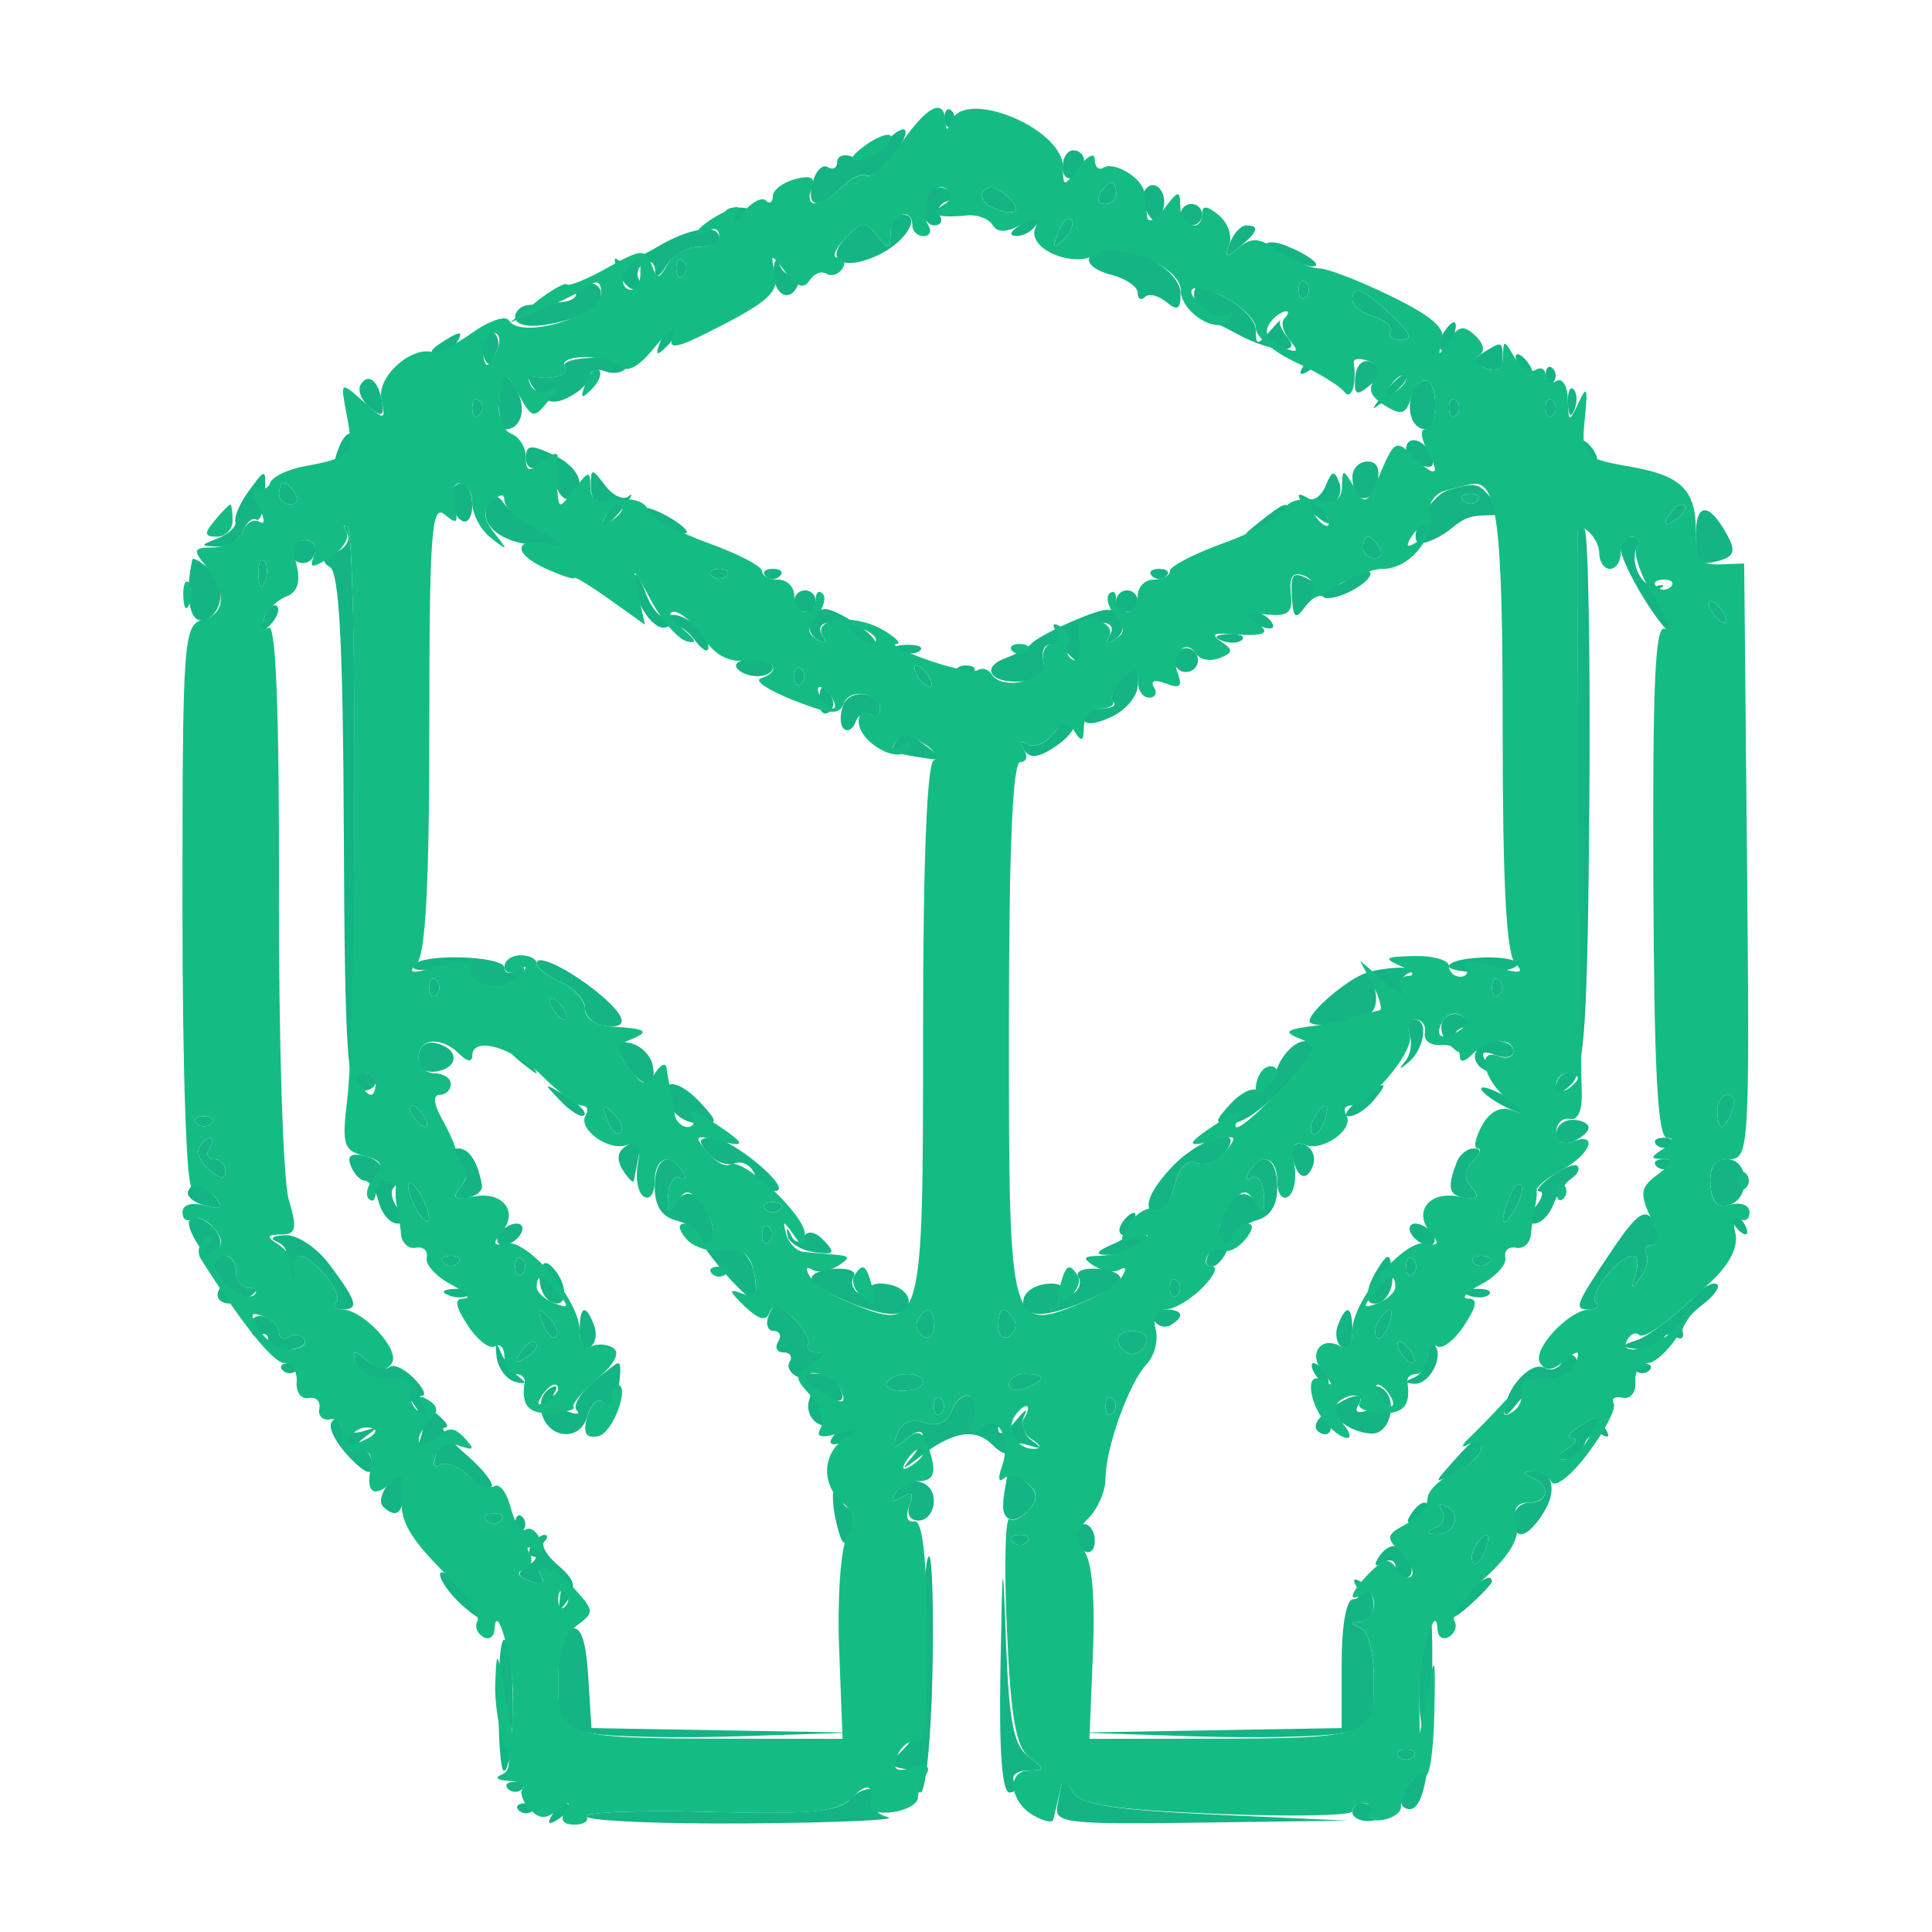 <svg xmlns="http://www.w3.org/2000/svg" width="180" height="180" viewBox="0 0 180 180" version="1.1"><path d="M 88 11 C 88 11.733, 88.300 12.033, 88.667 11.667 C 89.033 11.300, 89.033 10.700, 88.667 10.333 C 88.300 9.967, 88 10.267, 88 11 M 82.147 13.606 C 81.403 14.447, 80.166 14.894, 79.397 14.599 C 78.629 14.304, 78 14.525, 78 15.090 C 78 15.656, 77.601 15.872, 77.114 15.570 C 76.626 15.269, 75.993 15.917, 75.707 17.011 C 75.083 19.397, 76.274 19.583, 78.421 17.436 C 79.281 16.576, 80.326 16.080, 80.742 16.333 C 81.159 16.587, 82.309 15.715, 83.297 14.397 C 85.260 11.778, 84.330 11.138, 82.147 13.606 M 99 15.559 C 99 16.416, 99.450 16.840, 100 16.500 C 100.550 16.160, 101 15.459, 101 14.941 C 101 14.423, 100.550 14, 100 14 C 99.450 14, 99 14.702, 99 15.559 M 86.639 17.694 C 85.614 18.720, 85.903 21, 87.059 21 C 87.641 21, 87.864 20.588, 87.553 20.085 C 87.242 19.582, 87.531 18.990, 88.195 18.768 C 89.009 18.497, 89.056 18.153, 88.340 17.710 C 87.757 17.350, 86.991 17.342, 86.639 17.694 M 91.595 17.847 C 91.274 18.366, 91.748 19.073, 92.649 19.419 C 94.859 20.267, 95.376 19.557, 93.613 18.094 C 92.758 17.384, 91.943 17.284, 91.595 17.847 M 102.500 18 C 102.160 18.550, 102.359 19, 102.941 19 C 103.523 19, 104 18.550, 104 18 C 104 17.450, 103.802 17, 103.559 17 C 103.316 17, 102.840 17.450, 102.500 18 M 106.635 17.781 C 106.358 18.229, 106.490 19.174, 106.927 19.882 C 107.548 20.886, 107.852 20.828, 108.317 19.616 C 108.946 17.976, 107.494 16.392, 106.635 17.781 M 67.613 20.183 C 67.902 20.650, 68.557 20.774, 69.069 20.457 C 70.377 19.649, 70.230 19.333, 68.544 19.333 C 67.743 19.333, 67.324 19.716, 67.613 20.183 M 110 20 C 110 20.550, 110.450 21, 111 21 C 111.550 21, 112 20.550, 112 20 C 112 19.450, 111.550 19, 111 19 C 110.450 19, 110 19.450, 110 20 M 78.827 22.132 C 76.662 24.350, 78.712 25.331, 82.028 23.664 C 84.512 22.415, 85.867 20, 84.083 20 C 83.487 20, 82.986 20.788, 82.968 21.750 C 82.940 23.303, 82.799 23.326, 81.718 21.959 C 80.627 20.580, 80.325 20.598, 78.827 22.132 M 95 21 C 94.099 21.582, 93.975 21.975, 94.691 21.985 C 95.346 21.993, 96.160 21.550, 96.500 21 C 97.267 19.758, 96.921 19.758, 95 21 M 98.564 21.707 C 98.022 23.132, 98.136 23.247, 99.124 22.267 C 99.808 21.588, 100.115 20.781, 99.807 20.474 C 99.499 20.166, 98.940 20.721, 98.564 21.707 M 61.085 23.094 C 59.492 24.063, 57.898 24.564, 57.542 24.208 C 57.186 23.852, 57.191 24.335, 57.554 25.280 C 57.917 26.226, 58.642 27, 59.166 27 C 59.690 27, 59.859 26.581, 59.543 26.069 C 59.226 25.557, 59.425 24.856, 59.984 24.510 C 60.543 24.165, 61.014 24.471, 61.030 25.191 C 61.049 25.999, 61.451 25.830, 62.080 24.750 C 62.641 23.788, 63.977 23, 65.050 23 C 66.122 23, 67 22.625, 67 22.167 C 67 20.781, 64.156 21.227, 61.085 23.094 M 114.584 22.641 C 114.057 24.014, 114.204 24.076, 115.477 23.019 C 117.212 21.579, 117.393 21, 116.107 21 C 115.616 21, 114.931 21.739, 114.584 22.641 M 117.375 23.288 C 116.993 23.954, 117.036 24.178, 117.471 23.785 C 117.907 23.392, 119.142 23.541, 120.217 24.116 C 121.292 24.691, 122.360 24.974, 122.590 24.743 C 122.820 24.513, 121.898 23.819, 120.540 23.200 C 118.666 22.346, 117.904 22.367, 117.375 23.288 M 101.518 23.971 C 101.188 24.505, 102.062 25.228, 103.459 25.579 C 104.857 25.930, 106 26.693, 106 27.275 C 106 27.857, 106.296 28.037, 106.658 27.675 C 107.020 27.313, 107.920 27.519, 108.658 28.131 C 109.700 28.996, 109.998 28.826, 109.992 27.372 C 109.980 24.505, 102.936 21.677, 101.518 23.971 M 63 25 C 63 25.733, 63.300 26.033, 63.667 25.667 C 64.033 25.300, 64.033 24.700, 63.667 24.333 C 63.300 23.967, 63 24.267, 63 25 M 72.079 25.191 C 71.973 27.468, 73.642 28.375, 74.384 26.442 C 74.710 25.592, 74.571 25.147, 74.074 25.454 C 73.577 25.761, 72.943 25.447, 72.664 24.756 C 72.350 23.975, 72.128 24.140, 72.079 25.191 M 53.603 27.167 C 53.886 27.625, 53.304 28.069, 52.309 28.152 C 51.314 28.236, 49.941 28.353, 49.259 28.413 C 48.576 28.472, 48.010 28.965, 48 29.507 C 47.981 30.632, 50.455 30.640, 53.750 29.527 C 56.246 28.684, 56.830 26.333, 54.544 26.333 C 53.743 26.333, 53.320 26.708, 53.603 27.167 M 111.278 28.043 C 111.354 29.043, 111.659 29.797, 111.958 29.718 C 112.256 29.640, 113.625 30.206, 115 30.976 C 118.237 32.790, 121.335 33.109, 119.991 31.490 C 119.456 30.844, 119.126 30.127, 119.259 29.896 C 119.391 29.665, 118.938 30.130, 118.250 30.929 C 117.166 32.189, 117 32.167, 117 30.764 C 117 29.875, 115.682 28.489, 114.071 27.685 C 111.364 26.335, 111.152 26.362, 111.278 28.043 M 121 27 C 121 27.733, 121.300 28.033, 121.667 27.667 C 122.033 27.300, 122.033 26.700, 121.667 26.333 C 121.300 25.967, 121 26.267, 121 27 M 126 27.933 C 126 28.446, 126.907 29.153, 128.015 29.505 C 129.123 29.856, 129.817 30.487, 129.559 30.905 C 129.300 31.324, 129.770 31.667, 130.604 31.667 C 131.673 31.667, 131.378 30.978, 129.604 29.333 C 126.888 26.815, 126 26.470, 126 27.933 M 44.730 32.075 C 45.331 34.373, 45.609 34.461, 46.330 32.583 C 46.629 31.803, 46.278 30.937, 45.550 30.658 C 44.646 30.311, 44.386 30.761, 44.730 32.075 M 61.564 31.707 C 61.022 33.132, 61.136 33.247, 62.124 32.267 C 62.808 31.588, 63.115 30.781, 62.807 30.474 C 62.499 30.166, 61.940 30.721, 61.564 31.707 M 134.459 31.067 C 134.096 31.653, 134.014 32.348, 134.276 32.610 C 134.538 32.872, 135.019 32.392, 135.345 31.543 C 136.021 29.781, 135.445 29.471, 134.459 31.067 M 41 32 C 40.099 32.582, 39.975 32.975, 40.691 32.985 C 41.346 32.993, 42.160 32.550, 42.500 32 C 43.267 30.758, 42.921 30.758, 41 32 M 138.166 32.876 C 137.092 33.557, 137.141 33.840, 138.416 34.329 C 139.418 34.714, 140 34.398, 140 33.469 C 140 31.769, 139.942 31.750, 138.166 32.876 M 52.603 34.167 C 53.096 34.965, 51.521 35.431, 49.581 35.062 C 49.075 34.966, 49.235 35.578, 49.936 36.423 C 50.889 37.571, 51.688 37.702, 53.105 36.944 C 54.147 36.386, 55 35.510, 55 34.996 C 55 34.483, 55.629 34.304, 56.399 34.600 C 57.168 34.895, 58.048 34.731, 58.355 34.235 C 58.661 33.739, 57.377 33.333, 55.500 33.333 C 53.623 33.333, 52.320 33.708, 52.603 34.167 M 121.405 34.155 C 120.962 34.870, 121.130 35.038, 121.845 34.595 C 122.480 34.203, 123 33.684, 123 33.441 C 123 32.607, 122.117 33.002, 121.405 34.155 M 126.261 35.185 C 126.140 36.790, 126.378 36.931, 127.556 35.953 C 129.323 34.487, 129.332 34.342, 127.705 33.717 C 126.937 33.422, 126.349 34.021, 126.261 35.185 M 141.500 34 C 141.840 34.550, 142.343 35, 142.618 35 C 142.893 35, 142.840 34.550, 142.500 34 C 142.160 33.450, 141.657 33, 141.382 33 C 141.107 33, 141.160 33.450, 141.500 34 M 144 35 C 144 35.733, 144.300 36.033, 144.667 35.667 C 145.033 35.300, 145.033 34.700, 144.667 34.333 C 144.300 33.967, 144 34.267, 144 35 M 33.611 35.820 C 33.287 36.344, 33.656 37.299, 34.431 37.943 C 35.542 38.865, 35.792 38.789, 35.615 37.585 C 35.312 35.520, 34.331 34.656, 33.611 35.820 M 46.903 35 C 46.303 36.897, 46.412 40, 47.078 40 C 48.580 40, 49.112 38.023, 48.085 36.258 C 47.521 35.291, 46.990 34.725, 46.903 35 M 128.872 36.750 C 127.629 38.336, 127.664 38.371, 129.250 37.128 C 130.916 35.821, 131.445 35, 130.622 35 C 130.415 35, 129.627 35.788, 128.872 36.750 M 131.602 36.596 C 130.965 38.255, 131.603 40, 132.846 40 C 133.877 40, 134.045 36.146, 133.041 35.525 C 132.584 35.243, 131.936 35.725, 131.602 36.596 M 146.079 37.583 C 146.127 38.748, 146.364 38.985, 146.683 38.188 C 146.972 37.466, 146.936 36.603, 146.604 36.271 C 146.272 35.939, 146.036 36.529, 146.079 37.583 M 44 38 C 44 38.733, 44.300 39.033, 44.667 38.667 C 45.033 38.300, 45.033 37.700, 44.667 37.333 C 44.300 36.967, 44 37.267, 44 38 M 135 38 C 135 38.733, 135.300 39.033, 135.667 38.667 C 136.033 38.300, 136.033 37.700, 135.667 37.333 C 135.300 36.967, 135 37.267, 135 38 M 144 38 C 144 38.733, 144.300 39.033, 144.667 38.667 C 145.033 38.300, 145.033 37.700, 144.667 37.333 C 144.300 36.967, 144 37.267, 144 38 M 31.564 41.707 C 31.022 43.132, 31.136 43.247, 32.124 42.267 C 32.808 41.588, 33.115 40.781, 32.807 40.474 C 32.499 40.166, 31.940 40.721, 31.564 41.707 M 49 42.653 C 49 43.459, 49.480 43.821, 50.067 43.458 C 50.654 43.096, 51.380 43.739, 51.681 44.888 C 51.982 46.037, 52.626 46.731, 53.114 46.430 C 54.757 45.414, 54.001 43.508, 51.492 42.344 C 49.444 41.394, 49 41.449, 49 42.653 M 131 41.893 C 131 42.384, 131.652 43.036, 132.449 43.342 C 133.418 43.714, 133.714 43.418, 133.342 42.449 C 132.735 40.867, 131 40.455, 131 41.893 M 147.500 42 C 147.840 42.550, 148.343 43, 148.618 43 C 148.893 43, 148.840 42.550, 148.500 42 C 148.160 41.450, 147.657 41, 147.382 41 C 147.107 41, 147.160 41.450, 147.500 42 M 126 44.441 C 126 46.753, 127.724 47.165, 128.293 44.989 C 128.630 43.700, 128.318 43, 127.406 43 C 126.633 43, 126 43.648, 126 44.441 M 23.075 45.895 C 22.324 46.938, 21.808 48.158, 21.929 48.606 C 22.049 49.055, 21.327 49.745, 20.324 50.141 C 18.610 50.816, 18.607 50.864, 20.281 50.930 C 21.261 50.968, 22.321 50.328, 22.636 49.506 C 22.952 48.684, 23.500 48.191, 23.855 48.410 C 24.210 48.629, 24.565 47.726, 24.644 46.404 C 24.818 43.511, 24.798 43.505, 23.075 45.895 M 55.032 45.250 C 55.014 46.212, 55.477 47, 56.059 47 C 56.641 47, 56.840 47.450, 56.500 48 C 55.462 49.680, 56.669 49.112, 58.095 47.250 C 58.831 46.288, 59.043 45.831, 58.566 46.234 C 58.088 46.638, 57.105 46.188, 56.381 45.234 C 55.132 43.590, 55.062 43.591, 55.032 45.250 M 123.512 45.244 C 123.115 46.204, 122.388 46.740, 121.895 46.435 C 120.351 45.481, 120.921 46.691, 122.692 48.128 C 123.623 48.882, 124.070 48.976, 123.686 48.335 C 123.302 47.695, 123.508 46.997, 124.144 46.785 C 124.780 46.573, 125.060 45.748, 124.766 44.950 C 124.334 43.774, 124.096 43.830, 123.512 45.244 M 26 46 C 26 46.550, 26.477 47, 27.059 47 C 27.641 47, 27.840 46.550, 27.500 46 C 27.160 45.450, 26.684 45, 26.441 45 C 26.198 45, 26 45.450, 26 46 M 42 46.441 C 42 47.234, 42.450 48.160, 43 48.500 C 43.550 48.840, 44 48.191, 44 47.059 C 44 45.927, 43.550 45, 43 45 C 42.450 45, 42 45.648, 42 46.441 M 135 45.645 C 133.044 46.184, 130.724 50.864, 132.545 50.596 C 133.234 50.495, 134.406 49.908, 135.149 49.291 C 136.501 48.169, 137.022 48, 139.122 48 C 139.898 48, 139.860 47.536, 139 46.500 C 137.726 44.964, 137.583 44.934, 135 45.645 M 45.539 46.937 C 44.409 48.766, 46.713 50.687, 50.153 50.785 L 53.313 50.875 50.429 49.379 C 48.843 48.556, 47.254 47.411, 46.898 46.835 C 46.457 46.122, 46.022 46.155, 45.539 46.937 M 136.333 46.667 C 136.700 47.033, 137.300 47.033, 137.667 46.667 C 138.033 46.300, 137.733 46, 137 46 C 136.267 46, 135.967 46.300, 136.333 46.667 M 60 47.430 C 60 47.705, 60.900 48.411, 62 49 C 63.100 49.589, 64 49.845, 64 49.570 C 64 49.295, 63.100 48.589, 62 48 C 60.900 47.411, 60 47.155, 60 47.430 M 117.441 48.555 C 115.577 50.049, 115.589 50.067, 117.750 49.020 C 118.987 48.420, 120 47.720, 120 47.465 C 120 46.700, 119.481 46.921, 117.441 48.555 M 155.405 48.155 C 154.962 48.870, 155.130 49.038, 155.845 48.595 C 156.998 47.883, 157.393 47, 156.559 47 C 156.316 47, 155.797 47.520, 155.405 48.155 M 158 49.847 C 158 52.308, 158.336 52.725, 159.976 52.296 C 161.544 51.886, 161.750 51.401, 160.971 49.945 C 159.273 46.772, 158 46.730, 158 49.847 M 32.334 49.645 C 32.694 50.275, 32.216 51.087, 31.272 51.449 C 30.057 51.915, 29.904 52.322, 30.747 52.844 C 31.610 53.377, 31.964 60.195, 32.034 77.623 C 32.115 97.797, 32.362 101.667, 33.565 101.667 C 34.354 101.667, 35 101.292, 35 100.833 C 35 100.375, 34.536 100, 33.969 100 C 33.285 100, 32.970 91.536, 33.035 74.899 C 33.088 61.094, 32.805 49.506, 32.405 49.149 C 32.006 48.792, 31.974 49.015, 32.334 49.645 M 146.968 49.583 C 146.950 50.087, 146.964 61.637, 146.999 75.250 C 147.041 91.624, 146.713 100, 146.031 100 C 145.464 100, 145 100.546, 145 101.214 C 145 102.051, 145.449 101.974, 146.447 100.964 C 147.621 99.776, 147.929 94.820, 148.077 74.713 C 148.178 61.081, 147.977 49.643, 147.630 49.297 C 147.284 48.950, 146.986 49.079, 146.968 49.583 M 27 51.108 C 27 52.561, 28.789 52.992, 29.300 51.661 C 29.580 50.931, 29.177 50.333, 28.405 50.333 C 27.632 50.333, 27 50.682, 27 51.108 M 127 51 C 127 51.550, 127.477 52, 128.059 52 C 128.641 52, 128.840 51.550, 128.500 51 C 128.160 50.450, 127.684 50, 127.441 50 C 127.198 50, 127 50.450, 127 51 M 151 51.132 C 151 51.755, 151.937 53.780, 153.082 55.632 C 155.297 59.216, 156.767 60.302, 155.043 57.081 C 154.478 56.025, 154.350 54.974, 154.758 54.745 C 155.166 54.515, 154.975 54.451, 154.333 54.601 C 152.992 54.914, 151.717 52.267, 152.556 50.910 C 152.865 50.409, 152.641 50, 152.059 50 C 151.477 50, 151 50.509, 151 51.132 M 17.919 52.128 C 17.204 55.405, 17.645 58.022, 18.871 57.782 C 20.812 57.402, 21.146 54.366, 19.405 52.921 C 18.632 52.280, 17.963 51.923, 17.919 52.128 M 24.079 53.583 C 24.127 54.748, 24.364 54.985, 24.683 54.188 C 24.972 53.466, 24.936 52.603, 24.604 52.271 C 24.272 51.939, 24.036 52.529, 24.079 53.583 M 59.079 53.816 C 58.945 56.041, 61.037 59.095, 62.202 58.375 C 62.808 58.001, 63.910 58.524, 64.652 59.538 C 65.393 60.553, 66 60.901, 66 60.314 C 66 58.772, 63.258 56.723, 62.129 57.420 C 61.602 57.746, 60.718 56.772, 60.164 55.256 C 59.611 53.740, 59.122 53.092, 59.079 53.816 M 66.333 53.667 C 66.700 54.033, 67.300 54.033, 67.667 53.667 C 68.033 53.300, 67.733 53, 67 53 C 66.267 53, 65.967 53.300, 66.333 53.667 M 71.333 53.667 C 71.700 54.033, 72.300 54.033, 72.667 53.667 C 73.033 53.300, 72.733 53, 72 53 C 71.267 53, 70.967 53.300, 71.333 53.667 M 107.333 53.667 C 107.700 54.033, 108.300 54.033, 108.667 53.667 C 109.033 53.300, 108.733 53, 108 53 C 107.267 53, 106.967 53.300, 107.333 53.667 M 120.357 55.538 C 120.476 57.606, 120.688 57.776, 121.599 56.532 C 122.203 55.706, 122.952 55.286, 123.263 55.597 C 123.574 55.908, 124.806 55.639, 126 55 C 127.194 54.361, 127.919 53.585, 127.610 53.276 C 127.301 52.968, 126.391 53.260, 125.588 53.927 C 124.535 54.801, 123.582 54.847, 122.171 54.092 C 120.461 53.176, 120.232 53.359, 120.357 55.538 M 74 56 C 74 56.550, 74.477 57, 75.059 57 C 75.641 57, 75.859 57.419, 75.543 57.931 C 75.226 58.443, 75.494 59.187, 76.138 59.585 C 76.869 60.037, 77.041 59.876, 76.595 59.155 C 76.177 58.478, 76.503 58, 77.382 58 C 78.207 58, 79.160 58.450, 79.500 59 C 79.840 59.550, 80.642 60, 81.282 60 C 81.921 60, 81.332 59.216, 79.973 58.258 C 78.613 57.300, 77.162 56.625, 76.750 56.758 C 76.338 56.891, 76 56.550, 76 56 C 76 55.450, 75.550 55, 75 55 C 74.450 55, 74 55.450, 74 56 M 104 56 C 104 56.550, 103.662 56.921, 103.250 56.825 C 102.406 56.629, 96.771 59.138, 96 60.053 C 95.725 60.379, 94.684 60.947, 93.687 61.316 C 91.266 62.210, 92.325 63.720, 95.208 63.485 C 96.736 63.360, 97.402 62.747, 97.206 61.649 C 96.857 59.692, 98.098 59.506, 99.871 61.250 C 100.571 61.938, 101.057 62.050, 100.953 61.500 C 100.523 59.234, 101.089 58, 102.559 58 C 103.483 58, 103.827 58.470, 103.405 59.155 C 102.959 59.876, 103.131 60.037, 103.862 59.585 C 104.506 59.187, 104.774 58.443, 104.457 57.931 C 104.141 57.419, 104.359 57, 104.941 57 C 105.523 57, 106 56.550, 106 56 C 106 55.450, 105.550 55, 105 55 C 104.450 55, 104 55.450, 104 56 M 24.564 57.707 C 24.022 59.132, 24.136 59.247, 25.124 58.267 C 25.808 57.588, 26.115 56.781, 25.807 56.474 C 25.499 56.166, 24.940 56.721, 24.564 57.707 M 159.500 57 C 159.840 57.550, 160.343 58, 160.618 58 C 160.893 58, 160.840 57.550, 160.500 57 C 160.160 56.450, 159.657 56, 159.382 56 C 159.107 56, 159.160 56.450, 159.500 57 M 116 57.393 C 116 57.609, 116.698 58.054, 117.552 58.382 C 118.442 58.723, 118.843 58.555, 118.493 57.989 C 117.906 57.038, 116 56.583, 116 57.393 M 113.813 59.683 C 114.534 59.972, 115.397 59.936, 115.729 59.604 C 116.061 59.272, 115.471 59.036, 114.417 59.079 C 113.252 59.127, 113.015 59.364, 113.813 59.683 M 83.813 60.683 C 84.534 60.972, 85.397 60.936, 85.729 60.604 C 86.061 60.272, 85.471 60.036, 84.417 60.079 C 83.252 60.127, 83.015 60.364, 83.813 60.683 M 109.553 60.915 C 109.231 61.436, 109.394 62.125, 109.915 62.447 C 110.436 62.769, 111.125 62.606, 111.447 62.085 C 111.769 61.564, 111.606 60.875, 111.085 60.553 C 110.564 60.231, 109.875 60.394, 109.553 60.915 M 68.632 62.214 C 68.900 62.646, 69.766 63, 70.559 63 C 71.352 63, 72 62.646, 72 62.214 C 72 61.782, 71.133 61.429, 70.073 61.429 C 69.014 61.429, 68.365 61.782, 68.632 62.214 M 74 63 C 74 63.733, 74.300 64.033, 74.667 63.667 C 75.033 63.300, 75.033 62.700, 74.667 62.333 C 74.300 61.967, 74 62.267, 74 63 M 85.500 63 C 85.840 63.550, 86.343 64, 86.618 64 C 86.893 64, 86.840 63.550, 86.500 63 C 86.160 62.450, 85.657 62, 85.382 62 C 85.107 62, 85.160 62.450, 85.500 63 M 89.333 62.667 C 89.700 63.033, 90.300 63.033, 90.667 62.667 C 91.033 62.300, 90.733 62, 90 62 C 89.267 62, 88.967 62.300, 89.333 62.667 M 104.310 63.431 C 103.656 64.177, 103.393 65.060, 103.727 65.393 C 104.060 65.727, 103.583 66, 102.667 66 C 101.750 66, 101 66.440, 101 66.979 C 101 67.574, 101.979 67.511, 103.500 66.818 C 104.875 66.192, 106 64.851, 106 63.839 C 106 61.675, 105.878 61.646, 104.310 63.431 M 76.333 65.456 C 76.333 66.257, 76.716 66.676, 77.183 66.387 C 77.650 66.098, 77.774 65.443, 77.457 64.931 C 76.649 63.623, 76.333 63.770, 76.333 65.456 M 78.559 65.706 C 78.226 66.575, 78.250 67.559, 78.613 67.893 C 78.977 68.227, 79.476 67.935, 79.722 67.244 C 79.969 66.553, 80.582 66.242, 81.085 66.553 C 81.588 66.864, 82 66.690, 82 66.166 C 82 64.460, 79.182 64.083, 78.559 65.706 M 98.009 68.489 C 97.329 69.308, 96.305 69.688, 95.732 69.334 C 95.134 68.965, 94.989 69.174, 95.392 69.825 C 95.909 70.662, 96.604 70.640, 98.046 69.739 C 99.121 69.068, 100 68.177, 100 67.759 C 100 66.612, 99.378 66.840, 98.009 68.489 M 83.530 68.951 C 83.174 69.528, 83.021 70.033, 83.191 70.074 C 85.075 70.527, 88.280 70.976, 87.939 70.740 C 87.698 70.572, 86.753 69.865, 85.839 69.168 C 84.716 68.313, 83.968 68.243, 83.530 68.951 M 38.550 89.919 C 38.281 90.354, 39.119 90.509, 40.413 90.261 C 41.707 90.014, 43.070 90.304, 43.442 90.906 C 44.333 92.348, 47.691 92.309, 48.595 90.845 C 49.038 90.130, 48.870 89.962, 48.155 90.405 C 47.520 90.797, 47 90.695, 47 90.177 C 47 89.036, 39.242 88.799, 38.550 89.919 M 50 89.728 C 50 90.167, 51.013 90.970, 52.250 91.513 C 53.487 92.056, 54.500 93.132, 54.500 93.905 C 54.500 94.677, 55.288 95.425, 56.250 95.566 C 58.536 95.902, 58.470 94.847, 56.079 92.800 C 53.377 90.486, 50 88.779, 50 89.728 M 135 90.038 C 135 90.375, 136.530 90.616, 138.401 90.575 C 140.271 90.534, 141.591 90.158, 141.335 89.739 C 140.793 88.854, 135 89.127, 135 90.038 M 127.109 90.709 C 125.263 91.441, 122 94.267, 122 95.134 C 122 95.716, 124.981 95.571, 125.750 94.952 C 125.888 94.841, 126.563 94.684, 127.250 94.603 C 127.938 94.521, 128.347 93.589, 128.161 92.531 C 127.857 90.805, 128.005 90.756, 129.603 92.054 C 130.583 92.849, 131.070 92.976, 130.686 92.335 C 130.302 91.695, 130.553 90.943, 131.244 90.664 C 131.935 90.386, 131.600 90.158, 130.500 90.158 C 129.400 90.158, 127.874 90.406, 127.109 90.709 M 40 92 C 40 92.733, 40.300 93.033, 40.667 92.667 C 41.033 92.300, 41.033 91.700, 40.667 91.333 C 40.300 90.967, 40 91.267, 40 92 M 139 92 C 139 92.733, 139.300 93.033, 139.667 92.667 C 140.033 92.300, 140.033 91.700, 139.667 91.333 C 139.300 90.967, 139 91.267, 139 92 M 51.500 94 C 51.840 94.550, 52.343 95, 52.618 95 C 52.893 95, 52.840 94.550, 52.500 94 C 52.160 93.450, 51.657 93, 51.382 93 C 51.107 93, 51.160 93.450, 51.500 94 M 134.456 95.071 C 134.081 95.678, 134.341 96.698, 135.034 97.337 C 135.991 98.221, 136.137 98.221, 135.640 97.335 C 135.281 96.695, 135.531 95.990, 136.195 95.768 C 137.075 95.475, 137.095 95.177, 136.270 94.667 C 135.647 94.282, 134.831 94.464, 134.456 95.071 M 131.315 96.378 C 131.606 97.136, 131.429 98.261, 130.922 98.878 C 130.275 99.666, 130.355 99.705, 131.190 99.010 C 132.715 97.741, 133.135 95, 131.805 95 C 131.244 95, 131.024 95.620, 131.315 96.378 M 39 98.500 C 39 99.530, 39.655 100.020, 40.750 99.810 C 42.858 99.404, 42.725 97.629, 40.553 97.177 C 39.647 96.988, 39 97.539, 39 98.500 M 47 97.378 C 47 97.585, 47.788 98.373, 48.750 99.128 C 50.336 100.371, 50.371 100.336, 49.128 98.750 C 47.821 97.084, 47 96.555, 47 97.378 M 58.179 98.915 C 59.761 101.448, 61.271 101.647, 60.812 99.261 C 60.628 98.305, 59.667 97.367, 58.677 97.176 C 57.089 96.871, 57.031 97.076, 58.179 98.915 M 118.977 99.560 C 118.442 100.968, 117.613 101.879, 117.136 101.584 C 116.658 101.289, 115.530 101.862, 114.629 102.857 C 113.122 104.523, 113.121 104.667, 114.617 104.667 C 116.145 104.667, 118.725 102.538, 121.872 98.682 C 123.056 97.231, 123.018 97, 121.598 97 C 120.692 97, 119.512 98.152, 118.977 99.560 M 137.543 97.931 C 137.226 98.443, 137.494 99.187, 138.138 99.585 C 138.923 100.070, 139.039 99.872, 138.490 98.985 C 137.896 98.023, 138.128 97.835, 139.336 98.299 C 140.251 98.650, 141 98.501, 141 97.969 C 141 96.731, 138.302 96.702, 137.543 97.931 M 52.226 102.579 C 53.176 103.570, 54.168 104.166, 54.431 103.903 C 54.694 103.640, 53.917 102.829, 52.705 102.100 C 50.598 100.835, 50.577 100.857, 52.226 102.579 M 62.015 101.750 C 62.047 103.321, 63.568 104.697, 65.254 104.682 C 66.892 104.668, 66.898 104.545, 65.349 102.833 C 63.648 100.954, 61.988 100.414, 62.015 101.750 M 126.559 102.532 C 125.491 103.339, 125.099 104, 125.686 104 C 126.274 104, 127.315 103.325, 128 102.500 C 129.557 100.624, 129.067 100.634, 126.559 102.532 M 138 101.430 C 138 101.705, 138.900 102.411, 140 103 C 141.100 103.589, 142 103.845, 142 103.570 C 142 103.295, 141.100 102.589, 140 102 C 138.900 101.411, 138 101.155, 138 101.430 M 160 103.500 C 160 104.325, 160.177 105, 160.393 105 C 160.609 105, 161.045 104.325, 161.362 103.500 C 161.678 102.675, 161.501 102, 160.969 102 C 160.436 102, 160 102.675, 160 103.500 M 38.500 104 C 38.840 104.550, 39.343 105, 39.618 105 C 39.893 105, 39.840 104.550, 39.500 104 C 39.160 103.450, 38.657 103, 38.382 103 C 38.107 103, 38.160 103.450, 38.500 104 M 56.564 104.293 C 56.940 105.279, 57.499 105.834, 57.807 105.526 C 58.115 105.219, 57.808 104.412, 57.124 103.733 C 56.136 102.753, 56.022 102.868, 56.564 104.293 M 122.459 104.067 C 122.096 104.653, 122.014 105.348, 122.276 105.610 C 122.538 105.872, 123.019 105.392, 123.345 104.543 C 124.021 102.781, 123.445 102.471, 122.459 104.067 M 18.333 104.667 C 18.700 105.033, 19.300 105.033, 19.667 104.667 C 20.033 104.300, 19.733 104, 19 104 C 18.267 104, 17.967 104.300, 18.333 104.667 M 145 105.635 C 145 106.382, 145.640 106.692, 146.500 106.362 C 147.325 106.045, 148 105.459, 148 105.060 C 148 104.660, 147.325 104.333, 146.500 104.333 C 145.675 104.333, 145 104.919, 145 105.635 M 18.570 106.887 C 18.269 107.374, 18.692 108.329, 19.511 109.009 C 20.545 109.867, 21 109.902, 21 109.122 C 21 108.505, 20.523 108, 19.941 108 C 19.359 108, 19.160 107.550, 19.500 107 C 19.840 106.450, 19.893 106, 19.618 106 C 19.343 106, 18.871 106.399, 18.570 106.887 M 58.303 106.792 C 57.513 107.294, 57.423 108.055, 58.037 109.026 C 58.550 109.837, 59.011 110.275, 59.061 110 C 59.112 109.725, 59.304 108.713, 59.488 107.750 C 59.870 105.753, 59.900 105.777, 58.303 106.792 M 65.951 107.441 C 66.608 108.233, 67.730 108.657, 68.444 108.383 C 69.158 108.109, 70.011 108.586, 70.340 109.443 C 70.668 110.299, 71.514 110.986, 72.219 110.968 C 74.051 110.923, 68.208 106, 66.322 106 C 65.071 106, 64.996 106.291, 65.951 107.441 M 109.455 108.455 C 106.970 110.939, 106.261 113, 107.892 113 C 108.382 113, 109.076 111.834, 109.433 110.409 C 109.849 108.752, 110.583 108.010, 111.469 108.350 C 112.231 108.642, 113.392 108.233, 114.049 107.441 C 116.193 104.857, 112.162 105.747, 109.455 108.455 M 120.403 107.540 C 120.720 109.697, 121.691 110.248, 122.313 108.626 C 122.622 107.823, 122.272 106.934, 121.536 106.652 C 120.770 106.358, 120.285 106.738, 120.403 107.540 M 154.333 106.667 C 154.700 107.033, 155.300 107.033, 155.667 106.667 C 156.033 106.300, 155.733 106, 155 106 C 154.267 106, 153.967 106.300, 154.333 106.667 M 32.682 108.613 C 32.975 109.376, 33.563 110, 33.990 110 C 34.417 110, 35.002 110.900, 35.290 112 C 35.577 113.100, 36.360 114, 37.029 114 C 37.933 114, 37.959 113.656, 37.131 112.658 C 36.519 111.920, 36.313 111.020, 36.675 110.658 C 37.037 110.296, 36.782 110, 36.108 110 C 35.434 110, 35.128 109.601, 35.430 109.114 C 35.731 108.626, 35.116 108.002, 34.064 107.727 C 32.724 107.376, 32.309 107.642, 32.682 108.613 M 42.776 108.176 C 43.593 108.993, 43.637 109.732, 42.920 110.596 C 42.166 111.505, 42.314 111.777, 43.472 111.607 C 44.343 111.479, 44.985 110.953, 44.900 110.437 C 44.545 108.286, 43.719 107, 42.693 107 C 41.949 107, 41.976 107.376, 42.776 108.176 M 135.734 108.250 C 134.800 110.686, 134.963 111.377, 136.528 111.607 C 137.686 111.777, 137.834 111.505, 137.080 110.596 C 136.363 109.732, 136.407 108.993, 137.224 108.176 C 138.024 107.376, 138.051 107, 137.307 107 C 136.706 107, 135.998 107.563, 135.734 108.250 M 61 110.594 C 61 112.346, 61.649 113.357, 63 113.710 C 64.100 113.998, 65 114.561, 65 114.961 C 65 115.878, 69.362 121, 70.143 121 C 70.462 121, 70.518 119.932, 70.269 118.627 C 70.010 117.271, 69.155 116.306, 68.275 116.377 C 67.428 116.444, 66.601 115.654, 66.437 114.619 C 65.968 111.664, 64.093 110.232, 63.003 111.996 C 62.288 113.152, 62.124 113.002, 62.252 111.307 C 62.342 110.114, 62.841 109.402, 63.362 109.724 C 63.883 110.046, 63.988 109.789, 63.595 109.155 C 62.356 107.149, 61 107.901, 61 110.594 M 116.405 109.155 C 116.012 109.789, 116.117 110.046, 116.638 109.724 C 117.159 109.402, 117.658 110.114, 117.748 111.307 C 117.876 113.002, 117.712 113.152, 116.997 111.996 C 115.987 110.362, 114.033 111.602, 113.653 114.119 C 113.538 114.879, 113.092 116.063, 112.663 116.750 C 112.233 117.438, 112.328 118, 112.874 118 C 113.419 118, 114.135 117.149, 114.466 116.108 C 114.796 115.067, 115.951 113.984, 117.033 113.702 C 118.351 113.357, 119 112.332, 119 110.594 C 119 107.901, 117.644 107.149, 116.405 109.155 M 144.557 109.582 C 143.491 110.362, 142.984 111, 143.431 111 C 143.879 111, 143.685 111.675, 143 112.500 C 142.103 113.581, 142.078 114, 142.909 114 C 143.544 114, 144.353 113.213, 144.708 112.250 C 145.064 111.287, 145.824 110.187, 146.398 109.804 C 146.972 109.422, 147.229 108.896, 146.969 108.636 C 146.710 108.376, 145.624 108.802, 144.557 109.582 M 154.333 108.667 C 154.700 109.033, 155.300 109.033, 155.667 108.667 C 156.033 108.300, 155.733 108, 155 108 C 154.267 108, 153.967 108.300, 154.333 108.667 M 159.356 110.341 C 159.453 111.916, 160.003 112.550, 161.036 112.280 C 163.146 111.729, 163.020 108, 160.892 108 C 159.756 108, 159.258 108.758, 159.356 110.341 M 17.570 110.886 C 17.269 111.374, 17.943 112.013, 19.068 112.308 C 20.746 112.746, 20.902 112.587, 19.935 111.421 C 18.554 109.757, 18.303 109.701, 17.570 110.886 M 38.031 110.500 C 38.031 111.050, 38.467 112.175, 39 113 C 39.533 113.825, 39.969 114.050, 39.969 113.500 C 39.969 112.950, 39.533 111.825, 39 111 C 38.467 110.175, 38.031 109.950, 38.031 110.500 M 140.624 111.539 C 139.659 114.053, 139.943 114.702, 141.122 112.675 C 141.706 111.671, 141.973 110.639, 141.715 110.382 C 141.458 110.124, 140.966 110.645, 140.624 111.539 M 71.333 112.667 C 71.700 113.033, 72.300 113.033, 72.667 112.667 C 73.033 112.300, 72.733 112, 72 112 C 71.267 112, 70.967 112.300, 71.333 112.667 M 17.691 113.643 C 17.347 113.986, 17.945 115.385, 19.019 116.751 C 20.094 118.117, 20.747 119.601, 20.470 120.048 C 19.673 121.338, 21.451 121.960, 23.048 120.949 C 24.044 120.319, 24.108 120.026, 23.250 120.015 C 22.563 120.007, 22 119.325, 22 118.500 C 22 117.675, 21.523 117, 20.941 117 C 20.359 117, 20.129 116.601, 20.430 116.113 C 21.095 115.037, 18.572 112.761, 17.691 113.643 M 104.500 114 C 104.160 114.550, 104.246 115.032, 104.691 115.070 C 105.136 115.109, 104.600 115.527, 103.500 116 C 102.181 116.567, 102.011 116.878, 103 116.914 C 103.825 116.945, 105.175 116.533, 106 116 C 107.090 115.296, 107.142 115.026, 106.191 115.015 C 105.471 115.007, 105.160 114.550, 105.500 114 C 105.840 113.450, 105.893 113, 105.618 113 C 105.343 113, 104.840 113.450, 104.500 114 M 150 116.762 C 146.734 121.646, 146.604 122, 148.083 122 C 148.771 122, 149.032 121.699, 148.664 121.331 C 147.934 120.600, 150.809 117, 152.124 117 C 152.571 117, 152.684 117.787, 152.374 118.750 C 151.915 120.177, 152.001 120.232, 152.840 119.048 C 153.405 118.249, 153.646 117.237, 153.375 116.798 C 153.104 116.359, 153.344 116, 153.910 116 C 154.475 116, 154.678 115.325, 154.362 114.500 C 153.502 112.260, 152.751 112.649, 150 116.762 M 161.500 114 C 161.840 114.550, 162.343 115, 162.618 115 C 162.893 115, 162.840 114.550, 162.500 114 C 162.160 113.450, 161.657 113, 161.382 113 C 161.107 113, 161.160 113.450, 161.500 114 M 46.500 115 C 46.160 115.550, 46.332 116, 46.882 116 C 47.432 116, 48.160 115.550, 48.500 115 C 48.840 114.450, 48.668 114, 48.118 114 C 47.568 114, 46.840 114.450, 46.500 115 M 71 115 C 71 115.733, 71.300 116.033, 71.667 115.667 C 72.033 115.300, 72.033 114.700, 71.667 114.333 C 71.300 113.967, 71 114.267, 71 115 M 73.378 115.133 C 73.503 115.784, 74.612 116.470, 75.842 116.658 C 77.708 116.943, 77.865 116.770, 76.789 115.610 C 75.985 114.744, 75.264 114.598, 74.871 115.224 C 74.467 115.867, 74.046 115.818, 73.696 115.088 C 73.310 114.283, 73.217 114.297, 73.378 115.133 M 131.500 115 C 131.840 115.550, 132.568 116, 133.118 116 C 133.668 116, 133.840 115.550, 133.500 115 C 133.160 114.450, 132.432 114, 131.882 114 C 131.332 114, 131.160 114.450, 131.500 115 M 25.756 115.664 C 26.447 115.943, 26.814 116.491, 26.572 116.883 C 26.330 117.275, 26.595 118.249, 27.160 119.048 C 27.999 120.232, 28.085 120.177, 27.626 118.750 C 27.316 117.787, 27.429 117, 27.876 117 C 29.191 117, 32.066 120.600, 31.336 121.331 C 30.968 121.699, 31.192 122, 31.833 122 C 33.475 122, 33.307 121.334, 30.812 117.960 C 29.552 116.255, 27.749 115.033, 26.562 115.079 C 25.428 115.122, 25.065 115.386, 25.756 115.664 M 41.333 117.667 C 41.700 118.033, 42.300 118.033, 42.667 117.667 C 43.033 117.300, 42.733 117, 42 117 C 41.267 117, 40.967 117.300, 41.333 117.667 M 48 118 C 48 118.733, 48.300 119.033, 48.667 118.667 C 49.033 118.300, 49.033 117.700, 48.667 117.333 C 48.300 116.967, 48 117.267, 48 118 M 50.280 118.931 C 50.201 119.980, 50.736 121.069, 51.470 121.350 C 52.976 121.928, 52.927 119.527, 51.402 118.002 C 50.764 117.364, 50.374 117.688, 50.280 118.931 M 128.337 118.250 C 127.027 120.348, 127.123 121.890, 128.530 121.350 C 129.264 121.069, 129.798 119.975, 129.719 118.919 C 129.549 116.663, 129.380 116.581, 128.337 118.250 M 131 118 C 131 118.733, 131.300 119.033, 131.667 118.667 C 132.033 118.300, 132.033 117.700, 131.667 117.333 C 131.300 116.967, 131 117.267, 131 118 M 137.333 117.667 C 137.700 118.033, 138.300 118.033, 138.667 117.667 C 139.033 117.300, 138.733 117, 138 117 C 137.267 117, 136.967 117.300, 137.333 117.667 M 75.669 119.274 C 76.298 120.291, 80.927 122.299, 82.917 122.416 C 85.182 122.550, 85.286 120.308, 83.041 119.721 C 81.918 119.427, 81 119.622, 81 120.153 C 81 120.684, 80.543 120.835, 79.984 120.490 C 79.425 120.144, 79.224 119.446, 79.539 118.938 C 79.853 118.429, 78.993 118.106, 77.627 118.219 C 76.261 118.332, 75.380 118.807, 75.669 119.274 M 100.461 118.938 C 100.776 119.446, 100.575 120.144, 100.016 120.490 C 99.457 120.835, 99 120.684, 99 120.153 C 99 119.622, 98.082 119.427, 96.959 119.721 C 94.714 120.308, 94.818 122.550, 97.083 122.416 C 99.073 122.299, 103.702 120.291, 104.331 119.274 C 104.620 118.807, 103.739 118.332, 102.373 118.219 C 101.007 118.106, 100.147 118.429, 100.461 118.938 M 109 120 C 109 120.733, 109.300 121.033, 109.667 120.667 C 110.033 120.300, 110.033 119.700, 109.667 119.333 C 109.300 118.967, 109 119.267, 109 120 M 158.373 120.351 C 156.454 122.307, 153.548 124.538, 152.500 124.859 C 150.853 125.366, 150.982 125.573, 153.043 125.728 C 154.119 125.809, 155 125.427, 155 124.879 C 155 124.331, 155.461 124.167, 156.025 124.515 C 156.588 124.864, 156.926 124.697, 156.775 124.145 C 156.624 123.593, 157.399 122.471, 158.498 121.652 C 159.598 120.833, 160.273 119.947, 159.998 119.683 C 159.724 119.418, 158.993 119.719, 158.373 120.351 M 41.813 120.683 C 42.534 120.972, 43.397 120.936, 43.729 120.604 C 44.061 120.272, 43.471 120.036, 42.417 120.079 C 41.252 120.127, 41.015 120.364, 41.813 120.683 M 136.813 120.683 C 137.534 120.972, 138.397 120.936, 138.729 120.604 C 139.061 120.272, 138.471 120.036, 137.417 120.079 C 136.252 120.127, 136.015 120.364, 136.813 120.683 M 71.609 122.577 C 71.308 123.360, 71.525 124, 72.090 124 C 72.656 124, 72.840 124.450, 72.500 125 C 72.160 125.550, 72.385 126, 73 126 C 73.615 126, 73.869 126.403, 73.565 126.895 C 73.260 127.388, 73.676 128.046, 74.489 128.357 C 75.301 128.669, 75.718 129.571, 75.415 130.361 C 75.112 131.151, 75.421 132.142, 76.102 132.563 C 76.981 133.106, 77.143 132.814, 76.659 131.553 C 76.160 130.253, 76.369 129.927, 77.438 130.338 C 78.418 130.714, 78.715 130.421, 78.342 129.449 C 78.036 128.652, 77.047 127.993, 76.143 127.985 C 74.717 127.971, 74.698 127.841, 76 127 C 77.090 126.296, 77.142 126.026, 76.191 126.015 C 75.471 126.007, 75.062 125.662, 75.282 125.250 C 75.503 124.838, 74.889 123.747, 73.919 122.827 C 72.446 121.431, 72.064 121.390, 71.609 122.577 M 23.333 123.551 C 23.333 124.300, 23.708 124.680, 24.167 124.397 C 24.625 124.114, 25 124.331, 25 124.879 C 25 125.427, 25.869 125.810, 26.931 125.730 C 27.993 125.650, 28.637 125.221, 28.362 124.776 C 28.087 124.331, 27.443 124.226, 26.931 124.543 C 26.419 124.859, 26 124.690, 26 124.166 C 26 123.642, 25.400 122.984, 24.667 122.702 C 23.933 122.421, 23.333 122.803, 23.333 123.551 M 50.564 123.293 C 50.940 124.279, 51.499 124.834, 51.807 124.526 C 52.115 124.219, 51.808 123.412, 51.124 122.733 C 50.136 121.753, 50.022 121.868, 50.564 123.293 M 54 124.059 C 54 125.191, 54.430 125.852, 54.956 125.527 C 55.482 125.202, 55.659 124.275, 55.349 123.468 C 54.556 121.401, 54 121.644, 54 124.059 M 85.543 122.931 C 85.226 123.443, 85.425 124.144, 85.984 124.490 C 86.543 124.835, 87 124.416, 87 123.559 C 87 121.802, 86.400 121.544, 85.543 122.931 M 93 123.559 C 93 124.416, 93.457 124.835, 94.016 124.490 C 94.575 124.144, 94.774 123.443, 94.457 122.931 C 93.600 121.544, 93 121.802, 93 123.559 M 107.510 123.016 C 107.856 123.575, 108.557 123.774, 109.069 123.457 C 110.456 122.600, 110.198 122, 108.441 122 C 107.584 122, 107.165 122.457, 107.510 123.016 M 124.651 123.468 C 124.341 124.275, 124.518 125.202, 125.044 125.527 C 125.570 125.852, 126 125.191, 126 124.059 C 126 121.644, 125.444 121.401, 124.651 123.468 M 128.459 123.067 C 128.096 123.653, 128.014 124.348, 128.276 124.610 C 128.538 124.872, 129.019 124.392, 129.345 123.543 C 130.021 121.781, 129.445 121.471, 128.459 123.067 M 104.192 125.075 C 104.389 125.666, 104.977 126.150, 105.500 126.150 C 106.023 126.150, 106.611 125.666, 106.808 125.075 C 107.005 124.484, 106.417 124, 105.500 124 C 104.583 124, 103.995 124.484, 104.192 125.075 M 46.268 126.417 C 46.395 127.472, 47.175 128.518, 48 128.743 C 48.965 129.006, 49.107 128.857, 48.400 128.326 C 47.795 127.872, 47.015 126.825, 46.668 126 C 46.223 124.946, 46.104 125.070, 46.268 126.417 M 48.405 126.155 C 47.962 126.870, 48.130 127.038, 48.845 126.595 C 49.480 126.203, 50 125.684, 50 125.441 C 50 124.607, 49.117 125.002, 48.405 126.155 M 130.500 126 C 130.840 126.550, 131.343 127, 131.618 127 C 131.893 127, 131.840 126.550, 131.500 126 C 131.160 125.450, 130.657 125, 130.382 125 C 130.107 125, 130.160 125.450, 130.500 126 M 133 126.250 C 133 127.121, 132.438 128.060, 131.750 128.338 C 130.771 128.733, 130.778 128.859, 131.781 128.921 C 133.207 129.009, 134.599 126.266, 133.624 125.290 C 133.281 124.947, 133 125.379, 133 126.250 M 33.170 127 C 33.443 127.825, 34.517 128.665, 35.558 128.867 C 37.990 129.338, 39.937 132, 39.219 133.872 C 38.827 134.894, 39.059 135.081, 40 134.500 C 40.987 133.890, 41.167 134.123, 40.681 135.388 C 40.287 136.414, 40.423 136.856, 41.019 136.488 C 41.567 136.150, 42.740 136.598, 43.627 137.484 C 44.513 138.370, 45.482 138.851, 45.781 138.553 C 46.079 138.254, 45.013 136.884, 43.412 135.506 C 41.810 134.129, 40.924 133.002, 41.441 133.001 C 41.959 133.001, 41.509 132.339, 40.441 131.532 C 39.374 130.724, 38.870 130.049, 39.321 130.032 C 39.773 130.014, 39.414 129.271, 38.524 128.381 C 37.633 127.490, 36.630 127.037, 36.294 127.372 C 35.959 127.708, 35.007 127.424, 34.179 126.741 C 32.948 125.725, 32.765 125.772, 33.170 127 M 145.531 126.950 C 145.163 127.545, 144.439 127.772, 143.923 127.453 C 142.821 126.771, 140.615 128.908, 140.236 131.024 C 140.039 132.123, 140.323 132.053, 141.346 130.750 C 142.102 129.787, 143.432 129, 144.301 129 C 145.953 129, 147.564 127.231, 146.700 126.367 C 146.425 126.092, 145.899 126.354, 145.531 126.950 M 26.333 127.667 C 26.700 128.033, 27.300 128.033, 27.667 127.667 C 28.033 127.300, 27.733 127, 27 127 C 26.267 127, 25.967 127.300, 26.333 127.667 M 55.171 128.852 C 53.997 129.870, 53.352 131.019, 53.738 131.404 C 54.123 131.790, 53.668 131.810, 52.725 131.448 C 51.783 131.086, 51.303 130.318, 51.660 129.741 C 52.020 129.159, 51.834 128.985, 51.244 129.349 C 49.610 130.359, 50.444 133.301, 52.446 133.595 C 53.500 133.750, 54.429 133.075, 54.726 131.939 C 55.002 130.885, 55.634 130.274, 56.130 130.580 C 56.626 130.887, 56.728 131.670, 56.356 132.319 C 55.984 132.969, 56.051 133.163, 56.505 132.752 C 57.266 132.061, 58.217 127, 57.585 127 C 57.431 127, 56.345 127.833, 55.171 128.852 M 122.500 128 C 122.840 128.550, 123.343 129, 123.618 129 C 123.893 129, 123.840 128.550, 123.500 128 C 123.160 127.450, 122.657 127, 122.382 127 C 122.107 127, 122.160 127.450, 122.500 128 M 152.333 127.667 C 152.700 128.033, 153.300 128.033, 153.667 127.667 C 154.033 127.300, 153.733 127, 153 127 C 152.267 127, 151.967 127.300, 152.333 127.667 M 82.632 128.786 C 82.365 129.218, 83.014 129.571, 84.073 129.571 C 85.133 129.571, 86 129.218, 86 128.786 C 86 127.764, 83.264 127.764, 82.632 128.786 M 94 128.969 C 94 129.501, 94.675 129.678, 95.500 129.362 C 96.325 129.045, 97 128.609, 97 128.393 C 97 128.177, 96.325 128, 95.500 128 C 94.675 128, 94 128.436, 94 128.969 M 128.340 129.741 C 128.697 130.318, 128.293 131.057, 127.442 131.384 C 126.557 131.724, 126.157 131.555, 126.507 130.989 C 127.380 129.576, 125.815 129.825, 123.690 131.436 C 122.546 132.303, 122.270 133.049, 122.940 133.463 C 123.523 133.823, 124 133.586, 124 132.937 C 124 132.160, 124.428 132.075, 125.250 132.689 C 125.938 133.202, 127.132 133.595, 127.905 133.561 C 129.602 133.487, 130.252 130.274, 128.756 129.349 C 128.166 128.985, 127.980 129.159, 128.340 129.741 M 87 131 C 87 131.733, 87.300 132.033, 87.667 131.667 C 88.033 131.300, 88.033 130.700, 87.667 130.333 C 87.300 129.967, 87 130.267, 87 131 M 88.612 131.569 C 88.227 132.571, 87.329 132.922, 86.123 132.539 C 84.888 132.147, 84.015 132.517, 83.596 133.612 C 83.058 135.012, 83.201 135.078, 84.477 134.019 C 86.308 132.500, 86.514 134.015, 84.750 136.023 C 83.931 136.956, 84.190 136.905, 85.500 135.875 C 88.704 133.358, 90.830 132.973, 92.471 134.614 C 93.312 135.455, 94 135.675, 94 135.103 C 94 134.531, 94.787 134.316, 95.750 134.626 C 97.105 135.062, 97.189 134.967, 96.122 134.206 C 95.364 133.666, 95.060 132.611, 95.446 131.862 C 95.832 131.113, 95.440 131.374, 94.574 132.441 C 93.683 133.540, 93 133.840, 93 133.132 C 93 132.445, 92.550 132.160, 92 132.500 C 91.450 132.840, 91 132.416, 91 131.559 C 91 129.537, 89.389 129.544, 88.612 131.569 M 103 131 C 103 131.733, 103.300 132.033, 103.667 131.667 C 104.033 131.300, 104.033 130.700, 103.667 130.333 C 103.300 129.967, 103 130.267, 103 131 M 30.866 132.549 C 30.591 133.072, 31.334 134.502, 32.516 135.726 C 34.073 137.338, 34.667 137.545, 34.667 136.476 C 34.667 135.664, 34.179 134.993, 33.583 134.985 C 32.987 134.976, 33.175 134.484, 34 133.890 C 35.282 132.968, 35.255 132.890, 33.815 133.349 C 32.888 133.645, 31.958 133.373, 31.748 132.743 C 31.532 132.095, 31.149 132.011, 30.866 132.549 M 147 133 C 146.175 133.533, 145.950 133.983, 146.500 134 C 147.050 134.017, 146.825 134.467, 146 135 C 144.951 135.678, 144.885 135.974, 145.781 135.985 C 146.486 135.993, 147.321 135.328, 147.636 134.506 C 147.952 133.684, 148.682 133.303, 149.259 133.660 C 149.872 134.039, 150.012 133.829, 149.595 133.155 C 148.746 131.780, 148.876 131.788, 147 133 M 77.507 133.989 C 77.157 134.555, 77.558 134.723, 78.448 134.382 C 80.180 133.717, 80.497 133, 79.059 133 C 78.541 133, 77.843 133.445, 77.507 133.989 M 135.405 136.146 C 133.510 138.280, 133.512 138.285, 135.750 137.110 C 136.988 136.461, 138 135.495, 138 134.965 C 138 133.544, 137.521 133.762, 135.405 136.146 M 36.131 138.342 C 35.519 139.080, 35.313 139.980, 35.675 140.342 C 36.865 141.532, 37.571 141.032, 37.571 139 C 37.571 136.628, 37.558 136.622, 36.131 138.342 M 93.923 137.128 C 93.293 140.199, 93.303 141.069, 93.976 141.485 C 94.414 141.756, 95.280 141.368, 95.899 140.622 C 96.750 139.596, 96.656 138.960, 95.512 138.010 C 94.681 137.320, 93.966 136.923, 93.923 137.128 M 142.750 137.662 C 144.491 138.365, 144.316 140, 142.500 140 C 141.675 140, 141 140.675, 141 141.500 C 141 143.613, 142.292 143.363, 143.793 140.959 C 145.157 138.776, 144.638 136.950, 142.691 137.079 C 141.832 137.136, 141.849 137.299, 142.750 137.662 M 77.717 138.750 C 77.496 139.162, 77.602 140.625, 77.954 142 C 78.483 144.071, 78.705 144.205, 79.252 142.782 C 79.616 141.837, 79.475 140.794, 78.940 140.463 C 78.405 140.132, 78.226 139.443, 78.543 138.931 C 78.859 138.419, 78.893 138, 78.618 138 C 78.343 138, 77.937 138.338, 77.717 138.750 M 83.405 139.155 C 82.930 139.923, 83.134 140.035, 84.015 139.490 C 84.948 138.914, 85.170 139.115, 84.765 140.169 C 84.423 141.061, 84.759 141.667, 85.595 141.667 C 86.368 141.667, 87 140.842, 87 139.833 C 87 137.806, 84.527 137.339, 83.405 139.155 M 131.405 141.155 C 130.962 141.870, 131.130 142.038, 131.845 141.595 C 132.480 141.203, 133 140.684, 133 140.441 C 133 139.607, 132.117 140.002, 131.405 141.155 M 134.352 140.760 C 134.715 141.348, 134.447 142.057, 133.756 142.336 C 132.857 142.698, 132.839 142.865, 133.691 142.921 C 135.412 143.035, 136.239 141.265, 134.862 140.415 C 134.164 139.983, 133.958 140.123, 134.352 140.760 M 45.333 141.667 C 45.700 142.033, 46.300 142.033, 46.667 141.667 C 47.033 141.300, 46.733 141, 46 141 C 45.267 141, 44.967 141.300, 45.333 141.667 M 48 142 C 48 142.733, 48.300 143.033, 48.667 142.667 C 49.033 142.300, 49.033 141.700, 48.667 141.333 C 48.300 140.967, 48 141.267, 48 142 M 100 142.941 C 100 143.459, 100.450 144.160, 101 144.500 C 101.550 144.840, 102 144.416, 102 143.559 C 102 142.702, 101.550 142, 101 142 C 100.450 142, 100 142.423, 100 142.941 M 49.500 144 C 49.160 144.550, 49.246 145.007, 49.691 145.015 C 50.136 145.024, 49.900 145.411, 49.166 145.876 C 48.099 146.553, 48.159 146.847, 49.468 147.349 C 50.528 147.756, 50.860 147.583, 50.413 146.859 C 49.995 146.183, 50.271 145.932, 51.111 146.224 C 51.875 146.490, 52.369 147.561, 52.208 148.604 C 51.965 150.188, 52.087 150.253, 52.953 149 C 53.729 147.876, 53.499 147.092, 52.037 145.874 C 50.963 144.980, 50.366 143.967, 50.709 143.624 C 51.052 143.281, 51.060 143, 50.726 143 C 50.391 143, 49.840 143.450, 49.500 144 M 94.333 143.667 C 94.700 144.033, 95.300 144.033, 95.667 143.667 C 96.033 143.300, 95.733 143, 95 143 C 94.267 143, 93.967 143.300, 94.333 143.667 M 137.459 144.067 C 137.096 144.653, 137.014 145.348, 137.276 145.610 C 137.538 145.872, 138.019 145.392, 138.345 144.543 C 139.021 142.781, 138.445 142.471, 137.459 144.067 M 128.405 145.155 C 127.962 145.870, 128.130 146.038, 128.845 145.595 C 129.480 145.203, 130 145.359, 130 145.941 C 130 146.523, 130.436 147, 130.969 147 C 131.501 147, 131.678 146.325, 131.362 145.500 C 130.675 143.710, 129.390 143.560, 128.405 145.155 M 86 153.071 C 86 159.294, 85.616 161.527, 84.321 162.821 C 82.750 164.393, 82.751 164.521, 84.334 164.826 C 85.264 165.005, 85.767 165.567, 85.453 166.076 C 85.139 166.584, 85.278 167, 85.762 167 C 86.246 167, 86.747 162.050, 86.875 156 C 87.004 149.950, 86.859 145, 86.554 145 C 86.249 145, 86 148.632, 86 153.071 M 93.206 155.750 C 93.071 163.131, 93.364 167, 94.059 167 C 94.641 167, 94.840 166.550, 94.500 166 C 94.160 165.450, 94.696 164.986, 95.691 164.968 C 97.385 164.938, 97.391 164.854, 95.791 163.638 C 94.457 162.624, 94.009 160.388, 93.747 153.420 C 93.414 144.569, 93.410 144.588, 93.206 155.750 M 41 146.692 C 41 147.241, 41.900 148.505, 43 149.500 C 44.100 150.495, 45 151.084, 45 150.808 C 45 150.532, 44.100 149.268, 43 148 C 41.900 146.732, 41 146.143, 41 146.692 M 126.405 147.845 C 126.797 148.480, 126.641 149, 126.059 149 C 125.431 149, 125 151.444, 125 155 L 125 161 112.750 161.211 L 100.500 161.422 111 161.762 C 116.775 161.949, 122.963 161.833, 124.750 161.506 C 127.830 160.941, 128 160.681, 128 156.538 C 128 153.977, 127.482 151.958, 126.750 151.662 C 125.750 151.259, 125.750 151.142, 126.750 151.079 C 128.321 150.980, 128.389 148.359, 126.845 147.405 C 126.130 146.962, 125.962 147.130, 126.405 147.845 M 136.571 148.571 C 134.286 150.857, 134.643 151.633, 137 149.500 C 138.100 148.505, 139 147.535, 139 147.345 C 139 146.602, 138.073 147.070, 136.571 148.571 M 46.444 158.062 C 46.413 161.878, 46.638 164.998, 46.944 164.996 C 47.847 164.989, 48.111 155.475, 47.272 153.207 C 46.777 151.873, 46.480 153.617, 46.444 158.062 M 53.250 151.745 C 52.505 151.996, 52 153.933, 52 156.538 C 52 160.681, 52.170 160.941, 55.250 161.506 C 57.038 161.833, 63.225 161.949, 69 161.762 L 79.500 161.422 67.302 161.211 L 55.105 161 54.802 156.161 C 54.594 152.828, 54.111 151.454, 53.250 151.745 M 132.449 154.422 C 132.096 156.304, 132.118 159.259, 132.498 160.989 C 132.996 163.260, 132.727 164.644, 131.529 165.968 C 130.576 167.021, 130.279 168.054, 130.830 168.395 C 132.402 169.367, 133.273 165.948, 133.412 158.250 C 133.484 154.262, 133.442 151, 133.317 151 C 133.193 151, 132.802 152.540, 132.449 154.422 M 130.333 163.667 C 130.700 164.033, 131.300 164.033, 131.667 163.667 C 132.033 163.300, 131.733 163, 131 163 C 130.267 163, 129.967 163.300, 130.333 163.667 M 47.333 166.667 C 47.700 167.033, 48.300 167.033, 48.667 166.667 C 49.033 166.300, 48.733 166, 48 166 C 47.267 166, 46.967 166.300, 47.333 166.667 M 79.157 167.662 C 78.095 168.811, 75.341 169.050, 66 168.807 C 59.502 168.638, 54.395 168.838, 54.652 169.250 C 54.908 169.662, 61.729 169.948, 69.809 169.884 C 77.889 169.820, 83.707 169.561, 82.738 169.308 C 81.769 169.055, 81.213 168.464, 81.504 167.993 C 82.459 166.449, 80.531 166.177, 79.157 167.662 M 98.939 166 C 98.888 166.275, 98.696 167.287, 98.512 168.250 C 98.205 169.855, 99.310 169.984, 111.838 169.811 L 125.500 169.621 113.211 169.061 C 103.824 168.632, 100.698 168.146, 99.976 167 C 99.456 166.175, 98.989 165.725, 98.939 166 M 48.333 168.667 C 48.700 169.033, 49.300 169.033, 49.667 168.667 C 50.033 168.300, 49.733 168, 49 168 C 48.267 168, 47.967 168.300, 48.333 168.667 M 51.405 169.155 C 50.962 169.870, 51.130 170.038, 51.845 169.595 C 52.480 169.203, 53 168.684, 53 168.441 C 53 167.607, 52.117 168.002, 51.405 169.155 M 126 168.833 C 126 169.292, 126.655 169.667, 127.456 169.667 C 128.257 169.667, 128.680 169.292, 128.397 168.833 C 128.114 168.375, 127.459 168, 126.941 168 C 126.423 168, 126 168.375, 126 168.833" stroke="none" fill="#14b484" fill-rule="evenodd"/><path d="M 83.911 13.425 C 82.621 15.308, 81.209 16.629, 80.775 16.361 C 80.340 16.092, 79.281 16.576, 78.421 17.436 C 76.467 19.391, 74.883 19.468, 75.610 17.573 C 76.010 16.531, 75.597 16.293, 74.079 16.690 C 72.936 16.989, 72 17.706, 72 18.283 C 72 18.861, 71.707 19.040, 71.349 18.682 C 70.991 18.324, 70.057 18.812, 69.275 19.766 C 68.492 20.719, 68.164 20.893, 68.547 20.150 C 69.106 19.062, 68.830 19.021, 67.121 19.935 C 65.954 20.560, 65 21.306, 65 21.594 C 65 21.882, 65.450 21.840, 66 21.500 C 66.550 21.160, 67 21.359, 67 21.941 C 67 22.523, 66.122 23, 65.050 23 C 63.977 23, 62.694 23.724, 62.199 24.609 C 61.371 26.089, 61.248 26.089, 60.680 24.609 C 60.124 23.161, 59.718 23.193, 56.627 24.929 C 54.738 25.990, 53.029 26.696, 52.831 26.498 C 52.632 26.299, 51.352 27.018, 49.985 28.096 L 47.500 30.055 50.500 28.832 C 52.150 28.159, 54.063 27.192, 54.750 26.682 C 55.607 26.047, 56 26.229, 56 27.261 C 56 29.445, 48.543 31.688, 47.405 29.847 C 47.105 29.361, 45.570 29.882, 43.995 31.004 C 42.419 32.126, 40.763 32.938, 40.315 32.809 C 38.304 32.232, 35.132 35.092, 35.525 37.129 C 35.926 39.214, 35.898 39.219, 33.814 37.375 C 31.698 35.503, 31.696 35.505, 32.315 38.711 C 33 42.264, 32.677 42.657, 28.437 43.426 C 26.830 43.717, 25.361 44.418, 25.172 44.984 C 24.983 45.550, 24.373 45.730, 23.815 45.386 C 23.257 45.041, 23.340 45.767, 24 47 C 24.660 48.233, 24.752 48.965, 24.205 48.626 C 23.657 48.288, 22.952 48.684, 22.636 49.506 C 22.321 50.328, 21.094 51, 19.909 51 C 18.047 51, 17.935 51.217, 19.084 52.601 C 21.124 55.059, 21.059 57.172, 18.928 57.729 C 17.085 58.211, 17 59.403, 17 84.676 C 17 99.797, 17.380 110.883, 17.887 110.570 C 18.374 110.269, 19.300 110.657, 19.944 111.432 C 20.900 112.585, 20.738 112.744, 19.057 112.305 C 17.842 111.987, 17 112.248, 17 112.942 C 17 113.589, 17.399 113.871, 17.887 113.570 C 18.374 113.269, 19.296 113.652, 19.935 114.422 C 20.820 115.488, 20.810 115.999, 19.894 116.565 C 19.081 117.068, 18.953 116.885, 19.500 116 C 20.038 115.129, 19.919 114.932, 19.142 115.412 C 18.500 115.809, 18.318 116.674, 18.738 117.336 C 22.614 123.449, 25.474 127, 26.522 127 C 27.213 127, 27.715 127.787, 27.639 128.750 C 27.563 129.713, 28.062 130.388, 28.750 130.250 C 29.437 130.113, 29.887 130.563, 29.750 131.250 C 29.612 131.938, 30.084 132.380, 30.797 132.234 C 31.550 132.080, 31.970 132.710, 31.797 133.734 C 31.597 134.924, 32.054 135.408, 33.199 135.218 C 34.428 135.014, 34.789 135.498, 34.506 136.968 C 34.078 139.193, 34.998 139.602, 36.670 137.930 C 37.430 137.170, 37.655 137.637, 37.446 139.545 C 37.225 141.554, 38.141 143.230, 41.082 146.201 C 43.244 148.384, 44.777 150.551, 44.490 151.016 C 44.203 151.481, 44.425 152.144, 44.984 152.490 C 45.543 152.835, 46.032 152.529, 46.070 151.809 C 46.227 148.891, 47.854 154.757, 47.788 158 L 47.716 161.500 47 157.500 C 46.326 153.733, 46.276 153.686, 46.142 156.685 C 46.064 158.437, 46.427 160.994, 46.950 162.368 C 47.624 164.142, 47.552 165.008, 46.700 165.354 C 46.040 165.623, 46.362 165.878, 47.417 165.921 C 48.471 165.964, 49.060 166.273, 48.727 166.607 C 48.393 166.940, 48.656 167.795, 49.310 168.506 C 50.216 169.490, 50.845 169.525, 51.942 168.650 C 53.055 167.763, 53.212 167.786, 52.633 168.750 C 52.156 169.544, 52.472 170, 53.500 170 C 54.390 170, 54.908 169.662, 54.652 169.250 C 54.395 168.838, 59.486 168.638, 65.965 168.807 C 75.792 169.063, 78.013 168.844, 79.372 167.485 C 80.873 165.984, 81.451 166.265, 81.094 168.323 C 81.016 168.775, 81.975 169, 83.226 168.823 C 84.477 168.645, 85.507 168.050, 85.515 167.500 C 85.524 166.950, 85.862 165.979, 86.267 165.343 C 86.766 164.558, 86.355 164.356, 84.987 164.714 C 83.412 165.125, 83.111 164.873, 83.614 163.563 C 83.968 162.640, 84.763 162.077, 85.379 162.312 C 86.167 162.613, 86.469 159.588, 86.396 152.120 C 86.325 144.910, 85.935 141.576, 85.182 141.738 C 84.533 141.877, 84.335 141.290, 84.706 140.324 C 85.165 139.127, 84.975 138.897, 84.015 139.490 C 83.134 140.035, 82.930 139.923, 83.405 139.155 C 83.797 138.520, 84.766 138, 85.559 138 C 87.121 138, 87.345 137.064, 86.383 134.556 C 85.901 133.299, 85.460 133.203, 84.360 134.116 C 83.228 135.055, 83.079 134.957, 83.596 133.612 C 84.015 132.517, 84.888 132.147, 86.123 132.539 C 87.329 132.922, 88.227 132.571, 88.612 131.569 C 89.505 129.241, 91.321 129.666, 90.695 132.057 C 90.275 133.664, 90.443 133.877, 91.462 133.032 C 93.071 131.697, 94.262 134.095, 93.309 136.750 C 92.964 137.713, 93.049 138.166, 93.499 137.759 C 93.948 137.351, 94.925 137.523, 95.670 138.141 C 96.688 138.986, 96.745 139.603, 95.899 140.622 C 95.280 141.368, 94.449 141.778, 94.053 141.533 C 93.656 141.288, 93.546 145.902, 93.808 151.787 C 94.175 160.043, 94.651 162.767, 95.892 163.712 C 97.363 164.832, 97.358 164.939, 95.838 164.968 C 93.740 165.008, 94.075 167.903, 96.325 169.162 C 97.246 169.678, 98.056 169.852, 98.125 169.550 C 98.194 169.247, 98.362 168.550, 98.500 168 C 98.638 167.450, 98.813 166.662, 98.890 166.250 C 98.967 165.838, 99.456 166.175, 99.976 167 C 100.704 168.156, 103.801 168.615, 113.463 169 C 120.361 169.275, 126.003 169.162, 126.002 168.750 C 126.001 168.338, 126.477 168, 127.059 168 C 127.641 168, 127.864 168.410, 127.554 168.912 C 127.244 169.414, 127.780 169.709, 128.745 169.567 C 129.710 169.425, 130.507 168.902, 130.515 168.405 C 130.540 166.949, 132.078 164.931, 132.819 165.380 C 133.194 165.607, 133.561 163.027, 133.635 159.647 C 133.753 154.254, 133.679 153.991, 133.027 157.500 L 132.284 161.500 132.212 158 C 132.146 154.757, 133.773 148.891, 133.930 151.809 C 133.968 152.529, 134.457 152.835, 135.016 152.490 C 135.575 152.144, 135.788 151.465, 135.488 150.981 C 135.189 150.496, 136.482 148.700, 138.362 146.989 C 140.709 144.853, 141.622 143.270, 141.274 141.939 C 140.926 140.611, 141.276 140, 142.383 140 C 144.292 140, 144.545 138.387, 142.750 137.662 C 141.849 137.299, 141.832 137.136, 142.691 137.079 C 143.346 137.036, 144.175 137.474, 144.533 138.054 C 144.907 138.658, 146.390 137.492, 148.008 135.322 C 149.561 133.240, 150.611 131.179, 150.341 130.743 C 150.072 130.307, 150.447 130.074, 151.176 130.225 C 151.911 130.378, 152.438 129.722, 152.361 128.750 C 152.285 127.787, 152.795 127, 153.496 127 C 154.197 127, 155.523 125.763, 156.444 124.250 C 158.084 121.557, 158.081 121.543, 156.284 123.583 C 154.519 125.587, 150.504 126.611, 151.644 124.767 C 151.950 124.272, 152.418 124.085, 152.685 124.351 C 153.200 124.866, 155.687 123.014, 159.709 119.122 C 161.219 117.660, 161.977 116.021, 161.676 114.870 C 161.407 113.840, 161.595 113.249, 162.093 113.558 C 162.592 113.866, 163 113.589, 163 112.942 C 163 112.296, 162.213 111.973, 161.250 112.224 C 159.975 112.558, 159.461 112.046, 159.356 110.341 C 159.252 108.653, 159.744 108, 161.122 108 C 162.962 108, 163.022 106.990, 162.766 80.250 L 162.500 52.500 160.250 52.579 C 158.368 52.646, 158 52.134, 158 49.452 C 158 45.675, 156.639 44.317, 152.043 43.508 C 147.431 42.695, 147.287 42.540, 147.674 38.794 C 147.950 36.128, 147.837 35.881, 147.078 37.500 C 146.185 39.405, 146.137 39.390, 146.070 37.191 C 146.032 35.919, 145.551 35.160, 145 35.500 C 144.450 35.840, 144 35.615, 144 35 C 144 34.385, 143.578 34.143, 143.061 34.462 C 142.545 34.781, 141.659 34.245, 141.092 33.271 C 140.136 31.630, 140.059 31.626, 140.030 33.219 C 140.010 34.371, 139.478 34.737, 138.416 34.329 C 137.543 33.995, 137.269 33.447, 137.805 33.111 C 138.393 32.742, 138.246 32.006, 137.436 31.255 C 136.356 30.252, 135.875 30.350, 134.972 31.755 C 134.006 33.256, 133.920 33.267, 134.360 31.836 C 134.738 30.607, 133.490 29.496, 129.586 27.586 C 126.679 26.164, 123.658 25, 122.873 25 C 122.088 25, 120.426 24.286, 119.180 23.413 C 117.367 22.144, 116.618 22.072, 115.434 23.055 C 114.230 24.054, 114.060 24.007, 114.523 22.802 C 114.835 21.987, 114.396 20.743, 113.546 20.038 C 112.498 19.168, 112 19.117, 112 19.878 C 112 21.749, 110.002 21.132, 109.968 19.250 C 109.939 17.667, 109.797 17.685, 108.468 19.441 C 107.661 20.509, 106.944 20.846, 106.875 20.191 C 106.806 19.536, 106.694 18.534, 106.625 17.964 C 106.461 16.608, 103.820 14.993, 102.798 15.625 C 102.359 15.896, 102 15.555, 102 14.868 C 102 14.180, 101.339 14.491, 100.532 15.559 C 99.083 17.474, 99.063 17.473, 99.025 15.500 C 98.958 11.934, 89.887 8.214, 88.662 11.250 C 88.259 12.250, 88.142 12.250, 88.079 11.250 C 87.940 9.057, 86.327 9.899, 83.911 13.425 M 80.557 13.582 C 79.491 14.362, 79.041 14.993, 79.559 14.985 C 80.941 14.962, 83.520 13.186, 82.969 12.636 C 82.710 12.376, 81.624 12.802, 80.557 13.582 M 86.404 18.389 C 86.084 19.222, 86.114 20.376, 86.470 20.952 C 86.827 21.528, 86.641 22, 86.059 22 C 85.477 22, 85 21.550, 85 21 C 85 19.210, 83.001 19.948, 82.968 21.750 C 82.940 23.303, 82.799 23.326, 81.718 21.959 C 80.630 20.583, 80.314 20.609, 78.750 22.209 C 77.787 23.194, 77.477 24, 78.059 24 C 78.641 24, 78.835 24.457, 78.490 25.016 C 78.144 25.575, 77.474 25.793, 77 25.500 C 76.526 25.207, 75.813 25.493, 75.416 26.135 C 74.910 26.955, 74.256 26.736, 73.222 25.401 C 71.786 23.547, 71.762 23.549, 72.217 25.503 C 72.588 27.098, 71.603 28.064, 67.373 30.253 C 62.946 32.544, 62.166 32.710, 62.687 31.251 C 63.031 30.288, 62.296 30.754, 61.054 32.288 C 59.463 34.252, 58.443 34.783, 57.602 34.084 C 56.210 32.930, 51.904 33.036, 52.628 34.208 C 53.087 34.950, 51.533 35.416, 49.676 35.094 C 49.222 35.015, 49.141 35.419, 49.495 35.992 C 49.849 36.564, 50.670 36.714, 51.319 36.324 C 51.969 35.935, 51.857 36.408, 51.071 37.376 C 49.726 39.033, 49.568 39.001, 48.357 36.818 C 46.971 34.319, 46.865 34.369, 46.511 37.696 C 46.383 38.904, 46.891 40.128, 47.639 40.415 C 48.388 40.702, 49 41.681, 49 42.591 C 49 43.974, 49.255 44.034, 50.556 42.953 C 51.412 42.243, 52.034 42.075, 51.938 42.581 C 51.842 43.086, 51.831 44.400, 51.913 45.500 C 52.062 47.474, 52.083 47.475, 53.532 45.559 C 54.827 43.846, 55 43.819, 55 45.328 C 55 46.593, 55.632 46.925, 57.424 46.600 C 58.834 46.344, 60.054 46.699, 60.343 47.450 C 60.615 48.160, 63.124 49.563, 65.919 50.568 C 68.713 51.573, 71 52.756, 71 53.198 C 71 53.639, 71.675 54, 72.500 54 C 73.325 54, 74 54.675, 74 55.500 C 74 56.325, 74.450 57, 75 57 C 75.550 57, 76 56.475, 76 55.833 C 76 55.192, 76.289 54.956, 76.643 55.309 C 76.996 55.663, 76.749 56.597, 76.094 57.387 C 75.172 58.498, 75.174 58.990, 76.106 59.565 C 76.822 60.008, 77.048 59.887, 76.666 59.268 C 75.641 57.609, 79.463 57.138, 82.098 58.598 C 83.419 59.330, 84.050 59.965, 83.500 60.008 C 82.950 60.052, 84.270 60.718, 86.434 61.489 C 88.598 62.260, 90.704 62.683, 91.115 62.429 C 91.526 62.175, 92.099 62.351, 92.389 62.820 C 93.374 64.413, 97.519 63.406, 97.206 61.649 C 97.045 60.742, 97.409 60, 98.015 60 C 98.622 60, 98.797 59.480, 98.405 58.845 C 97.959 58.124, 98.131 57.963, 98.862 58.415 C 99.506 58.813, 99.793 59.526, 99.500 60 C 99.207 60.474, 99.385 61.120, 99.896 61.436 C 100.407 61.752, 100.708 60.943, 100.565 59.638 C 100.360 57.772, 100.696 57.369, 102.141 57.747 C 103.151 58.011, 103.688 58.696, 103.334 59.268 C 102.952 59.887, 103.178 60.008, 103.894 59.565 C 104.826 58.990, 104.828 58.498, 103.906 57.387 C 103.251 56.597, 103.004 55.663, 103.357 55.309 C 103.711 54.956, 104 55.192, 104 55.833 C 104 56.475, 104.450 57, 105 57 C 105.550 57, 106 56.325, 106 55.500 C 106 54.675, 106.675 54, 107.500 54 C 108.325 54, 109 53.639, 109 53.198 C 109 52.756, 111.287 51.573, 114.081 50.568 C 116.876 49.563, 119.385 48.160, 119.657 47.450 C 119.946 46.699, 121.166 46.344, 122.576 46.600 C 124.387 46.928, 125.008 46.591, 125.030 45.270 C 125.058 43.649, 125.153 43.659, 126.160 45.393 C 127.172 47.136, 127.368 47.030, 128.617 44.059 C 129.856 41.114, 130.113 40.970, 131.559 42.416 C 133.715 44.572, 134.288 44.406, 133 42 C 132.411 40.900, 132.300 40, 132.752 40 C 133.870 40, 134.088 36.173, 133.008 35.505 C 132.533 35.211, 131.860 35.865, 131.514 36.957 C 130.984 38.627, 130.581 38.756, 128.992 37.763 C 127.694 36.953, 127.407 36.214, 128.076 35.408 C 128.740 34.608, 128.568 34.048, 127.538 33.653 C 126.705 33.333, 126.072 33.393, 126.130 33.786 C 126.429 35.787, 125.896 37.400, 125.235 36.500 C 124.831 35.950, 122.813 34.720, 120.750 33.766 C 118.688 32.813, 117 31.383, 117 30.589 C 117 29.796, 115.650 28.473, 114 27.650 C 110.935 26.121, 109.925 26.863, 112.342 28.869 C 113.080 29.481, 114.052 29.649, 114.502 29.241 C 114.952 28.834, 115.003 29.053, 114.614 29.730 C 113.679 31.357, 110 29.184, 110 27.004 C 110 24.849, 104.153 22.413, 102.100 23.712 C 100.027 25.023, 95.715 23.185, 96.439 21.299 C 96.838 20.258, 96.521 20.186, 95.038 20.980 C 93.718 21.686, 92.919 21.678, 92.472 20.955 C 92.115 20.377, 91.075 19.978, 90.161 20.067 C 87.290 20.349, 86.451 20, 87.857 19.110 C 88.809 18.506, 88.882 18.045, 88.100 17.562 C 87.487 17.183, 86.724 17.555, 86.404 18.389 M 91.595 17.847 C 91.274 18.366, 91.748 19.073, 92.649 19.419 C 94.859 20.267, 95.376 19.557, 93.613 18.094 C 92.758 17.384, 91.943 17.284, 91.595 17.847 M 102.500 18 C 102.160 18.550, 102.359 19, 102.941 19 C 103.523 19, 104 18.550, 104 18 C 104 17.450, 103.802 17, 103.559 17 C 103.316 17, 102.840 17.450, 102.500 18 M 98.564 21.707 C 98.022 23.132, 98.136 23.247, 99.124 22.267 C 99.808 21.588, 100.115 20.781, 99.807 20.474 C 99.499 20.166, 98.940 20.721, 98.564 21.707 M 58.667 24.667 C 57.735 25.599, 57.835 27, 58.833 27 C 59.292 27, 59.667 26.325, 59.667 25.500 C 59.667 23.801, 59.594 23.740, 58.667 24.667 M 63 25 C 63 25.733, 63.300 26.033, 63.667 25.667 C 64.033 25.300, 64.033 24.700, 63.667 24.333 C 63.300 23.967, 63 24.267, 63 25 M 121 27 C 121 27.733, 121.300 28.033, 121.667 27.667 C 122.033 27.300, 122.033 26.700, 121.667 26.333 C 121.300 25.967, 121 26.267, 121 27 M 126 27.933 C 126 28.446, 126.907 29.153, 128.015 29.505 C 129.123 29.856, 129.817 30.487, 129.559 30.905 C 129.300 31.324, 129.770 31.667, 130.604 31.667 C 131.673 31.667, 131.378 30.978, 129.604 29.333 C 126.888 26.815, 126 26.470, 126 27.933 M 118.667 29.667 C 117.561 30.772, 117.908 31.751, 119.641 32.416 C 120.939 32.914, 121.045 32.760, 120.150 31.681 C 119.527 30.930, 119.313 30.020, 119.675 29.658 C 120.037 29.296, 120.108 29, 119.833 29 C 119.558 29, 119.033 29.300, 118.667 29.667 M 45 32.500 C 45 33.325, 45.177 34, 45.393 34 C 45.609 34, 46.045 33.325, 46.362 32.500 C 46.678 31.675, 46.501 31, 45.969 31 C 45.436 31, 45 31.675, 45 32.500 M 54.564 35.707 C 54.022 37.132, 54.136 37.247, 55.124 36.267 C 55.808 35.588, 56.115 34.781, 55.807 34.474 C 55.499 34.166, 54.940 34.721, 54.564 35.707 M 129.405 36.155 C 128.962 36.870, 129.130 37.038, 129.845 36.595 C 130.998 35.883, 131.393 35, 130.559 35 C 130.316 35, 129.797 35.520, 129.405 36.155 M 44 38 C 44 38.733, 44.300 39.033, 44.667 38.667 C 45.033 38.300, 45.033 37.700, 44.667 37.333 C 44.300 36.967, 44 37.267, 44 38 M 135 38 C 135 38.733, 135.300 39.033, 135.667 38.667 C 136.033 38.300, 136.033 37.700, 135.667 37.333 C 135.300 36.967, 135 37.267, 135 38 M 144 38 C 144 38.733, 144.300 39.033, 144.667 38.667 C 145.033 38.300, 145.033 37.700, 144.667 37.333 C 144.300 36.967, 144 37.267, 144 38 M 26 46 C 26 46.550, 26.477 47, 27.059 47 C 27.641 47, 27.840 46.550, 27.500 46 C 27.160 45.450, 26.684 45, 26.441 45 C 26.198 45, 26 45.450, 26 46 M 42.305 47.057 C 42.746 48.745, 42.588 48.903, 41.421 47.935 C 40.201 46.922, 40 49.708, 40 67.678 C 40 82.446, 39.652 88.948, 38.817 89.783 C 37.907 90.693, 38.362 90.756, 40.792 90.060 C 43.005 89.425, 43.882 89.487, 43.724 90.268 C 43.399 91.880, 47.008 92.409, 48.356 90.947 C 49.224 90.006, 49.198 89.877, 48.250 90.412 C 47.562 90.800, 47 90.641, 47 90.059 C 47 89.477, 47.675 89, 48.500 89 C 49.325 89, 50 89.343, 50 89.763 C 50 90.182, 51.013 90.970, 52.250 91.513 C 53.487 92.056, 54.500 93.175, 54.500 94 C 54.500 94.852, 55.472 95.554, 56.750 95.625 C 60.196 95.816, 60.652 96.079, 58.824 96.820 C 57.333 97.425, 57.310 97.719, 58.614 99.495 C 59.870 101.206, 60.214 101.277, 61.024 99.995 C 61.544 99.173, 62.028 98.950, 62.100 99.500 C 62.172 100.050, 62.335 100.950, 62.463 101.500 C 62.591 102.050, 62.764 103.063, 62.848 103.750 C 62.931 104.438, 63.477 105, 64.059 105 C 64.641 105, 64.811 104.503, 64.436 103.896 C 64.061 103.289, 64.934 103.566, 66.377 104.511 C 69.588 106.615, 69.668 106.985, 66.750 106.233 C 64.751 105.718, 64.652 105.839, 65.863 107.316 C 66.613 108.230, 67.581 108.759, 68.014 108.492 C 69.174 107.774, 75.003 113.193, 74.985 114.973 C 74.971 116.325, 74.848 116.328, 73.909 115 C 72.966 113.667, 72.893 113.667, 73.257 115 C 73.482 115.825, 74.192 116.556, 74.833 116.625 C 75.475 116.694, 76.787 116.813, 77.750 116.890 C 79.210 117.007, 79.259 117.183, 78.048 117.949 C 77.249 118.455, 76.167 118.603, 75.643 118.280 C 75.108 117.949, 75.020 118.224, 75.443 118.907 C 75.856 119.576, 77.388 120.620, 78.847 121.228 C 86.005 124.208, 86 124.226, 86 95.961 C 86 80.159, 86.366 71.045, 87.010 70.830 C 87.565 70.645, 87.136 69.942, 86.056 69.267 C 84.607 68.362, 83.909 68.338, 83.392 69.175 C 82.933 69.918, 83.142 70.030, 84 69.500 C 84.858 68.970, 85.067 69.082, 84.608 69.825 C 83.717 71.266, 80 69.149, 80 67.200 C 80 66.475, 80.450 66.160, 81 66.500 C 81.550 66.840, 82 66.690, 82 66.166 C 82 64.579, 79.203 64.028, 78.637 65.504 C 78.197 66.651, 77.408 66.607, 73.919 65.236 C 71.614 64.331, 70.240 63.420, 70.865 63.212 C 72.982 62.506, 72.014 61.274, 69.553 61.544 C 67.884 61.727, 66.606 61.048, 65.530 59.406 C 64.663 58.083, 63.428 57, 62.786 57 C 62.143 57, 62.491 57.703, 63.559 58.563 C 64.845 59.598, 64.994 60, 64 59.753 C 63.175 59.548, 61.672 57.833, 60.659 55.940 C 58.926 52.700, 58.856 52.665, 59.453 55.349 L 60.088 58.199 56.794 55.853 C 54.982 54.563, 53.500 53.660, 53.500 53.846 C 53.500 54.033, 52.277 53.628, 50.781 52.946 C 47.629 51.510, 47.948 49.963, 51.251 50.668 C 52.777 50.994, 52.456 50.602, 50.250 49.449 C 48.462 48.515, 47 47.266, 47 46.675 C 47 45.956, 46.617 45.983, 45.842 46.758 C 44.966 47.634, 45.026 48.350, 46.092 49.708 C 47.375 51.341, 47.345 51.379, 45.750 50.128 C 44.788 49.373, 44 47.910, 44 46.878 C 44 45.845, 43.498 45, 42.883 45 C 42.249 45, 41.999 45.888, 42.305 47.057 M 134.701 45.699 C 133.653 45.971, 133.027 46.902, 133.201 47.929 C 133.596 50.259, 131.239 53, 128.842 53 C 127.790 53, 125.725 53.788, 124.253 54.750 C 122.782 55.712, 121.895 55.985, 122.283 55.355 C 122.671 54.725, 122.324 53.955, 121.513 53.643 C 120.453 53.237, 120.102 53.700, 120.269 55.289 C 120.458 57.098, 120.045 57.454, 118 57.247 C 116.050 57.050, 115.830 57.211, 117 57.982 C 118.574 59.018, 117.840 59.337, 114.500 59.070 C 113.011 58.951, 112.841 59.142, 113.834 59.816 C 114.917 60.552, 114.876 60.833, 113.616 61.317 C 112.762 61.645, 111.794 61.475, 111.463 60.940 C 110.506 59.392, 109.022 60.893, 109.717 62.706 C 110.196 63.954, 109.934 64.189, 108.622 63.685 C 107.595 63.291, 107.144 63.423, 107.507 64.011 C 107.843 64.555, 107.641 65, 107.059 65 C 106.477 65, 106 64.307, 106 63.461 C 106 62.194, 105.753 62.150, 104.605 63.211 C 103.838 63.920, 103.414 64.838, 103.664 65.250 C 103.914 65.662, 103.416 66, 102.559 66 C 101.702 66, 100.993 66.787, 100.985 67.750 C 100.973 69.052, 100.759 69.168, 100.146 68.203 C 99.488 67.165, 99.068 67.213, 98.048 68.442 C 97.347 69.287, 96.305 69.688, 95.732 69.334 C 95.128 68.961, 94.990 69.175, 95.405 69.845 C 95.797 70.480, 95.641 71, 95.059 71 C 94.342 71, 94 79.035, 94 95.878 C 94 124.234, 93.993 124.209, 101.153 121.228 C 102.612 120.620, 104.144 119.576, 104.557 118.907 C 104.980 118.224, 104.892 117.949, 104.357 118.280 C 103.833 118.603, 102.751 118.455, 101.952 117.949 C 100.786 117.212, 100.894 117.025, 102.500 117 C 103.600 116.983, 105.175 116.484, 106 115.890 C 107.270 114.977, 107.233 114.897, 105.765 115.369 C 104.291 115.842, 104.205 115.645, 105.193 114.063 C 105.833 113.038, 106.896 112.406, 107.555 112.659 C 108.223 112.916, 109.048 111.946, 109.418 110.469 C 109.846 108.765, 110.579 108.008, 111.469 108.350 C 112.231 108.642, 113.449 108.155, 114.177 107.267 C 115.337 105.852, 115.223 105.725, 113.250 106.233 C 110.332 106.985, 110.412 106.615, 113.623 104.511 C 115.066 103.566, 115.939 103.289, 115.564 103.896 C 114.153 106.179, 116.128 104.869, 119.522 101.270 C 122.615 97.992, 122.826 97.456, 121.270 96.840 C 119.424 96.110, 119.675 95.916, 123 95.500 C 124.100 95.362, 125.225 95.138, 125.500 95 C 125.944 94.778, 126.819 94.526, 128.535 94.125 C 128.830 94.056, 128.539 92.987, 127.890 91.750 L 126.709 89.500 129.026 91.500 C 130.301 92.600, 131.015 92.938, 130.613 92.250 C 130.186 91.521, 130.427 90.971, 131.191 90.930 C 131.911 90.891, 131.600 90.473, 130.500 90 C 128.824 89.280, 129.026 89.129, 131.750 89.070 C 133.537 89.032, 135 89.450, 135 90 C 135 90.550, 135.477 91, 136.059 91 C 136.641 91, 136.858 90.579, 136.540 90.064 C 136.182 89.485, 137.181 89.478, 139.163 90.047 C 141.627 90.754, 142.093 90.693, 141.183 89.783 C 140.349 88.949, 140 82.520, 140 68 C 140 48.514, 139.496 44.600, 137.050 45.116 C 136.748 45.180, 135.691 45.442, 134.701 45.699 M 136.333 46.667 C 136.700 47.033, 137.300 47.033, 137.667 46.667 C 138.033 46.300, 137.733 46, 137 46 C 136.267 46, 135.967 46.300, 136.333 46.667 M 20 48.500 C 18.990 49.717, 19.030 50, 20.211 50 C 21.012 50, 21.667 49.325, 21.667 48.500 C 21.667 47.675, 21.572 47, 21.456 47 C 21.340 47, 20.685 47.675, 20 48.500 M 56.405 48.155 C 55.962 48.870, 56.130 49.038, 56.845 48.595 C 57.998 47.883, 58.393 47, 57.559 47 C 57.316 47, 56.797 47.520, 56.405 48.155 M 122.500 48 C 122.840 48.550, 123.343 49, 123.618 49 C 123.893 49, 123.840 48.550, 123.500 48 C 123.160 47.450, 122.657 47, 122.382 47 C 122.107 47, 122.160 47.450, 122.500 48 M 155.405 48.155 C 154.962 48.870, 155.130 49.038, 155.845 48.595 C 156.998 47.883, 157.393 47, 156.559 47 C 156.316 47, 155.797 47.520, 155.405 48.155 M 32.275 49.550 C 32.603 50.127, 31.934 51.184, 30.790 51.899 C 29.035 52.995, 28.796 52.974, 29.260 51.766 C 29.573 50.948, 29.216 50.333, 28.427 50.333 C 27.481 50.333, 27.229 51.065, 27.629 52.657 C 28.022 54.222, 27.713 55.173, 26.683 55.568 C 25.843 55.891, 24.900 56.818, 24.589 57.629 C 24.264 58.476, 24.453 58.838, 25.034 58.479 C 25.705 58.064, 26.027 66.358, 25.992 83.177 C 25.964 97.105, 26.372 109.962, 26.900 111.750 C 27.715 114.506, 27.605 115.002, 26.180 115.015 C 24.877 115.027, 24.799 115.220, 25.835 115.877 C 26.570 116.343, 27.099 117.022, 27.010 117.387 C 26.922 117.752, 27.035 118.376, 27.261 118.775 C 27.487 119.174, 27.535 118.938, 27.367 118.250 C 27.200 117.563, 27.429 117, 27.876 117 C 29.191 117, 32.066 120.600, 31.336 121.331 C 30.968 121.699, 31.210 122, 31.875 122 C 33.797 122, 37.283 125.734, 36.517 126.972 C 36.014 127.787, 35.388 127.739, 34.248 126.799 C 32.932 125.712, 32.758 125.745, 33.185 127 C 33.466 127.825, 34.837 128.486, 36.232 128.470 C 37.778 128.451, 38.592 128.900, 38.316 129.618 C 38.067 130.267, 38.414 131.138, 39.086 131.553 C 39.920 132.068, 40.051 131.892, 39.500 131 C 38.944 130.101, 39.080 129.931, 39.933 130.458 C 40.827 131.011, 40.870 131.530, 40.087 132.313 C 38.410 133.990, 38.801 135.410, 40.542 133.965 C 41.797 132.924, 42.310 132.928, 43.292 133.990 C 44.256 135.031, 44.163 135.176, 42.833 134.710 C 41.851 134.366, 40.931 134.738, 40.594 135.615 C 40.269 136.461, 40.453 136.838, 41.019 136.488 C 41.567 136.150, 42.723 136.580, 43.588 137.445 C 44.453 138.311, 45.562 138.771, 46.051 138.468 C 46.541 138.166, 47.228 139.058, 47.577 140.452 C 47.927 141.846, 48.568 142.767, 49.002 142.499 C 49.436 142.231, 50.057 142.707, 50.384 143.558 C 50.767 144.557, 50.573 144.854, 49.834 144.397 C 49.163 143.982, 48.964 144.132, 49.352 144.760 C 49.715 145.348, 49.470 146.010, 48.807 146.231 C 48.059 146.480, 48.266 146.888, 49.352 147.305 C 50.400 147.707, 50.858 147.580, 50.493 146.989 C 49.361 145.157, 51.673 145.981, 53.582 148.090 C 55.369 150.065, 55.378 150.251, 53.737 151.451 C 52.586 152.292, 52 154.078, 52 156.744 C 52 161.748, 52.647 161.967, 67.500 161.989 L 78.500 162.005 78.178 153.570 C 78.001 148.916, 78.328 144.256, 78.907 143.173 C 79.704 141.685, 79.600 140.913, 78.479 139.983 C 76.478 138.322, 76.613 135.342, 78.750 134.002 C 80.230 133.074, 80.134 133.005, 78.125 133.559 C 76.446 134.022, 75.962 133.871, 76.473 133.044 C 76.870 132.401, 76.444 131.043, 75.525 130.028 C 73.960 128.298, 73.970 128.114, 75.677 127.121 C 76.756 126.493, 76.966 126.048, 76.191 126.030 C 75.471 126.014, 75.062 125.662, 75.282 125.250 C 75.503 124.837, 74.882 123.741, 73.904 122.813 C 72.661 121.633, 71.992 121.483, 71.682 122.313 C 71.379 123.128, 70.654 122.934, 69.370 121.696 C 67.883 120.262, 67.833 120.017, 69.122 120.504 C 70.403 120.987, 70.648 120.609, 70.284 118.705 C 69.932 116.865, 69.264 116.356, 67.457 116.554 C 66.155 116.697, 64.565 116.181, 63.923 115.407 C 63.184 114.516, 63.136 114, 63.794 114 C 64.366 114, 65.013 114.540, 65.234 115.201 C 65.501 116.004, 65.849 116.053, 66.285 115.348 C 66.643 114.769, 66.284 113.441, 65.487 112.397 C 64.239 110.763, 63.903 110.706, 63.063 111.987 C 62.282 113.180, 62.121 113.044, 62.252 111.307 C 62.342 110.114, 62.841 109.402, 63.362 109.724 C 63.883 110.046, 63.988 109.789, 63.595 109.155 C 62.456 107.310, 61 107.818, 61 110.059 C 61 111.191, 60.546 111.838, 59.992 111.495 C 59.438 111.152, 59.178 109.803, 59.415 108.497 C 59.733 106.743, 59.470 106.266, 58.410 106.673 C 56.725 107.319, 53.773 105.177, 54.570 103.887 C 54.871 103.399, 54.703 103, 54.195 103 C 53.688 103, 52.062 101.790, 50.583 100.311 C 47.871 97.599, 44 96.456, 44 98.367 C 44 98.985, 43.518 98.918, 42.800 98.200 C 41.131 96.531, 39 96.700, 39 98.500 C 39 99.325, 39.675 100, 40.500 100 C 41.325 100, 42 100.450, 42 101 C 42 101.550, 41.534 102, 40.965 102 C 40.315 102, 40.395 102.837, 41.179 104.250 C 41.867 105.487, 42.445 106.800, 42.465 107.167 C 42.484 107.533, 42.834 108.167, 43.241 108.575 C 43.649 108.982, 43.496 109.902, 42.902 110.618 C 42.057 111.636, 42.321 111.823, 44.113 111.478 C 46.836 110.954, 48.353 112.870, 46.747 114.805 C 45.858 115.876, 45.947 116.103, 47.152 115.839 C 49.151 115.400, 54 121.147, 54 123.953 C 54 125.144, 54.450 125.840, 55 125.500 C 55.550 125.160, 56.498 125.190, 57.108 125.567 C 57.819 126.006, 57.289 127.047, 55.625 128.477 C 54.201 129.701, 53.215 130.882, 53.434 131.101 C 53.653 131.320, 52.745 131.565, 51.416 131.644 C 49.243 131.774, 48.532 130.962, 48.882 128.750 C 48.947 128.338, 48.550 128, 48 128 C 47.450 128, 47 127.298, 47 126.441 C 47 125.584, 46.599 125.130, 46.109 125.432 C 45.620 125.735, 44.484 124.862, 43.586 123.491 C 42.386 121.659, 42.291 120.996, 43.227 120.985 C 43.927 120.977, 43.375 120.378, 42 119.654 C 40.625 118.929, 39.613 117.811, 39.750 117.168 C 39.888 116.526, 39.438 116.112, 38.750 116.250 C 38.063 116.387, 37.439 115.825, 37.365 115 C 37.291 114.175, 37.126 113.050, 36.997 112.500 C 36.868 111.950, 36.816 111.162, 36.882 110.750 C 36.947 110.338, 36.550 110, 36 110 C 35.450 110, 35 110.525, 35 111.167 C 35 111.808, 34.711 112.044, 34.357 111.691 C 34.004 111.337, 34.239 110.417, 34.879 109.646 C 35.806 108.529, 35.609 108.131, 33.909 107.686 C 31.998 107.187, 31.836 106.634, 32.356 102.386 C 33.213 95.388, 33.257 49.911, 32.408 49.151 C 32.007 48.793, 31.947 48.972, 32.275 49.550 M 131.405 50.155 C 130.962 50.870, 131.130 51.038, 131.845 50.595 C 132.998 49.883, 133.393 49, 132.559 49 C 132.316 49, 131.797 49.520, 131.405 50.155 M 146.967 49.691 C 146.881 51.814, 147.239 98.874, 147.361 101.500 C 147.450 103.422, 147.051 104.410, 146.250 104.250 C 145.563 104.112, 145 104.661, 145 105.469 C 145 106.363, 145.586 106.712, 146.500 106.362 C 148.974 105.412, 148.191 107.560, 145.548 108.974 C 144.199 109.696, 143.127 110.560, 143.166 110.893 C 143.205 111.227, 143.132 111.950, 143.003 112.500 C 142.874 113.050, 142.709 114.175, 142.635 115 C 142.561 115.825, 141.937 116.387, 141.250 116.250 C 140.562 116.112, 140.112 116.526, 140.250 117.168 C 140.387 117.811, 139.375 118.929, 138 119.654 C 136.625 120.378, 136.073 120.977, 136.773 120.985 C 137.709 120.996, 137.614 121.659, 136.414 123.491 C 135.516 124.862, 134.380 125.735, 133.891 125.432 C 133.401 125.130, 133 125.584, 133 126.441 C 133 127.298, 132.550 128, 132 128 C 131.450 128, 131.053 128.338, 131.118 128.750 C 131.467 130.960, 130.758 131.774, 128.596 131.644 C 127.274 131.565, 126.400 131.162, 126.655 130.750 C 127.225 129.827, 125.583 129.750, 124.675 130.658 C 124.313 131.020, 124.519 131.920, 125.131 132.658 C 126.537 134.352, 125.265 134.433, 123.679 132.750 C 121.931 130.897, 121.539 127.602, 123.183 128.592 C 124.266 129.243, 124.270 129.100, 123.201 127.781 C 121.808 126.061, 123.151 124.358, 125 125.500 C 125.550 125.840, 126 125.144, 126 123.953 C 126 121.147, 130.849 115.400, 132.848 115.839 C 134.053 116.103, 134.142 115.876, 133.253 114.805 C 131.647 112.870, 133.164 110.954, 135.887 111.478 C 137.663 111.820, 137.939 111.631, 137.113 110.636 C 136.353 109.721, 136.385 109.015, 137.224 108.176 C 137.871 107.529, 138.069 107, 137.665 107 C 137.260 107, 137.430 106.065, 138.042 104.922 C 138.754 103.592, 139.755 103.053, 140.827 103.425 C 142.101 103.867, 142.037 103.647, 140.559 102.502 C 138.226 100.697, 137.484 97.588, 139.577 98.391 C 140.360 98.692, 141 98.501, 141 97.969 C 141 96.615, 138.641 96.759, 137.200 98.200 C 136.403 98.997, 136 99.035, 136 98.311 C 136 97.712, 135.213 97.285, 134.250 97.361 C 133.287 97.438, 132.613 96.938, 132.750 96.250 C 132.888 95.563, 132.502 95, 131.893 95 C 131.284 95, 131.032 95.641, 131.333 96.424 C 131.879 97.848, 127.548 103, 125.805 103 C 125.297 103, 125.129 103.399, 125.430 103.887 C 126.227 105.177, 123.275 107.319, 121.590 106.673 C 120.530 106.266, 120.267 106.743, 120.585 108.497 C 120.822 109.803, 120.562 111.152, 120.008 111.495 C 119.454 111.838, 119 111.191, 119 110.059 C 119 107.818, 117.544 107.310, 116.405 109.155 C 116.012 109.789, 116.117 110.046, 116.638 109.724 C 117.159 109.402, 117.658 110.114, 117.748 111.307 C 117.879 113.044, 117.718 113.180, 116.937 111.987 C 116.097 110.706, 115.761 110.763, 114.513 112.397 C 113.716 113.441, 113.357 114.769, 113.715 115.348 C 114.151 116.053, 114.499 116.004, 114.766 115.201 C 114.987 114.540, 115.634 114, 116.206 114 C 116.837 114, 116.759 114.585, 116.009 115.489 C 115.329 116.308, 114.405 116.751, 113.956 116.473 C 113.506 116.195, 112.856 116.425, 112.510 116.984 C 112.165 117.543, 112.359 118, 112.941 118 C 113.523 118, 113.100 118.900, 112 120 C 110.900 121.100, 109.367 122, 108.594 122 C 107.717 122, 107.370 122.698, 107.671 123.851 C 107.937 124.869, 107.558 126.331, 106.828 127.101 C 105.187 128.830, 103 134.914, 103 137.750 C 103 138.909, 102.280 140.577, 101.401 141.456 C 100.152 142.705, 100.059 143.367, 100.979 144.474 C 101.734 145.384, 102.038 148.781, 101.828 153.949 L 101.500 162.005 112.500 161.989 C 127.498 161.967, 128 161.788, 128 156.467 C 128 153.962, 127.478 151.956, 126.750 151.662 C 125.750 151.259, 125.750 151.142, 126.750 151.079 C 127.438 151.036, 128 150.298, 128 149.441 C 128 148.584, 127.550 148.160, 127 148.500 C 125.453 149.456, 125.818 148.325, 127.645 146.498 C 128.949 145.193, 129.457 145.121, 130.091 146.147 C 130.531 146.859, 131.162 147.171, 131.493 146.840 C 131.824 146.509, 131.388 145.531, 130.524 144.667 C 129.096 143.239, 129.137 142.997, 130.976 142.013 C 132.089 141.417, 133 140.343, 133 139.625 C 133 138.908, 134.125 137.808, 135.500 137.182 C 136.875 136.555, 138 135.557, 138 134.962 C 138 134.368, 137.438 134.200, 136.750 134.588 C 136.063 134.976, 136.154 134.665, 136.954 133.897 C 137.754 133.129, 139.025 131.825, 139.778 131 C 140.795 129.887, 140.961 129.862, 140.420 130.905 C 139.924 131.860, 140.082 132.067, 140.914 131.553 C 141.586 131.138, 141.933 130.267, 141.684 129.618 C 141.408 128.900, 142.222 128.451, 143.768 128.470 C 145.163 128.486, 146.534 127.825, 146.815 127 C 147.242 125.745, 147.068 125.712, 145.752 126.799 C 144.612 127.739, 143.986 127.787, 143.483 126.972 C 142.717 125.734, 146.203 122, 148.125 122 C 148.790 122, 149.032 121.699, 148.664 121.331 C 147.934 120.600, 150.809 117, 152.124 117 C 152.571 117, 152.684 117.787, 152.374 118.750 C 151.915 120.177, 152.001 120.232, 152.840 119.048 C 153.405 118.249, 153.646 117.237, 153.375 116.798 C 153.104 116.359, 153.349 116, 153.920 116 C 154.598 116, 154.545 115.096, 153.768 113.390 C 152.747 111.150, 152.848 110.584, 154.481 109.390 C 155.852 108.387, 155.981 107.996, 154.941 107.985 C 153.726 107.972, 153.735 107.818, 155 107 C 155.892 106.424, 156.019 106.024, 155.314 106.015 C 154.436 106.004, 154.105 99.759, 154.036 81.923 C 153.963 63.217, 154.215 58.015, 155.162 58.600 C 155.833 59.015, 155.364 57.708, 154.121 55.695 C 152.877 53.683, 152.143 51.578, 152.489 51.018 C 152.835 50.458, 152.641 50, 152.059 50 C 151.477 50, 151 50.675, 151 51.500 C 151 52.325, 150.550 53, 150 53 C 149.450 53, 149 52.352, 149 51.559 C 149 50.069, 147.025 48.254, 146.967 49.691 M 127 51 C 127 51.550, 127.477 52, 128.059 52 C 128.641 52, 128.840 51.550, 128.500 51 C 128.160 50.450, 127.684 50, 127.441 50 C 127.198 50, 127 50.450, 127 51 M 24.079 53.583 C 24.127 54.748, 24.364 54.985, 24.683 54.188 C 24.972 53.466, 24.936 52.603, 24.604 52.271 C 24.272 51.939, 24.036 52.529, 24.079 53.583 M 66.333 53.667 C 66.700 54.033, 67.300 54.033, 67.667 53.667 C 68.033 53.300, 67.733 53, 67 53 C 66.267 53, 65.967 53.300, 66.333 53.667 M 17.079 55.583 C 17.127 56.748, 17.364 56.985, 17.683 56.188 C 17.972 55.466, 17.936 54.603, 17.604 54.271 C 17.272 53.939, 17.036 54.529, 17.079 55.583 M 154.333 54.667 C 154.700 55.033, 155.300 55.033, 155.667 54.667 C 156.033 54.300, 155.733 54, 155 54 C 154.267 54, 153.967 54.300, 154.333 54.667 M 159.500 57 C 159.840 57.550, 160.343 58, 160.618 58 C 160.893 58, 160.840 57.550, 160.500 57 C 160.160 56.450, 159.657 56, 159.382 56 C 159.107 56, 159.160 56.450, 159.500 57 M 79.733 59.124 C 80.412 59.808, 81.219 60.115, 81.526 59.807 C 81.834 59.499, 81.279 58.940, 80.293 58.564 C 78.868 58.022, 78.753 58.136, 79.733 59.124 M 94.333 60.667 C 94.700 61.033, 95.300 61.033, 95.667 60.667 C 96.033 60.300, 95.733 60, 95 60 C 94.267 60, 93.967 60.300, 94.333 60.667 M 74 63 C 74 63.733, 74.300 64.033, 74.667 63.667 C 75.033 63.300, 75.033 62.700, 74.667 62.333 C 74.300 61.967, 74 62.267, 74 63 M 85.500 63 C 85.840 63.550, 86.343 64, 86.618 64 C 86.893 64, 86.840 63.550, 86.500 63 C 86.160 62.450, 85.657 62, 85.382 62 C 85.107 62, 85.160 62.450, 85.500 63 M 76.500 65 C 76.840 65.550, 77.343 66, 77.618 66 C 77.893 66, 77.840 65.550, 77.500 65 C 77.160 64.450, 76.657 64, 76.382 64 C 76.107 64, 76.160 64.450, 76.500 65 M 40 92 C 40 92.733, 40.300 93.033, 40.667 92.667 C 41.033 92.300, 41.033 91.700, 40.667 91.333 C 40.300 90.967, 40 91.267, 40 92 M 139 92 C 139 92.733, 139.300 93.033, 139.667 92.667 C 140.033 92.300, 140.033 91.700, 139.667 91.333 C 139.300 90.967, 139 91.267, 139 92 M 51.500 94 C 51.840 94.550, 52.343 95, 52.618 95 C 52.893 95, 52.840 94.550, 52.500 94 C 52.160 93.450, 51.657 93, 51.382 93 C 51.107 93, 51.160 93.450, 51.500 94 M 134.469 95.050 C 133.551 96.536, 134.281 97.062, 135.886 96.071 C 136.745 95.539, 136.848 95.024, 136.176 94.609 C 135.605 94.256, 134.837 94.455, 134.469 95.050 M 117.667 99.667 C 117.300 100.033, 117 100.798, 117 101.367 C 117 101.993, 117.466 101.934, 118.183 101.217 C 118.834 100.566, 119.134 99.801, 118.850 99.517 C 118.566 99.233, 118.033 99.300, 117.667 99.667 M 33.500 101 C 33.840 101.550, 34.316 102, 34.559 102 C 34.802 102, 35 101.550, 35 101 C 35 100.450, 34.523 100, 33.941 100 C 33.359 100, 33.160 100.450, 33.500 101 M 145 101.059 C 145 101.641, 145.450 101.840, 146 101.500 C 146.550 101.160, 147 100.684, 147 100.441 C 147 100.198, 146.550 100, 146 100 C 145.450 100, 145 100.477, 145 101.059 M 160 103.500 C 160 104.325, 160.177 105, 160.393 105 C 160.609 105, 161.045 104.325, 161.362 103.500 C 161.678 102.675, 161.501 102, 160.969 102 C 160.436 102, 160 102.675, 160 103.500 M 38.500 104 C 38.840 104.550, 39.343 105, 39.618 105 C 39.893 105, 39.840 104.550, 39.500 104 C 39.160 103.450, 38.657 103, 38.382 103 C 38.107 103, 38.160 103.450, 38.500 104 M 56.564 104.293 C 56.940 105.279, 57.499 105.834, 57.807 105.526 C 58.115 105.219, 57.808 104.412, 57.124 103.733 C 56.136 102.753, 56.022 102.868, 56.564 104.293 M 122.459 104.067 C 122.096 104.653, 122.014 105.348, 122.276 105.610 C 122.538 105.872, 123.019 105.392, 123.345 104.543 C 124.021 102.781, 123.445 102.471, 122.459 104.067 M 18.333 104.667 C 18.700 105.033, 19.300 105.033, 19.667 104.667 C 20.033 104.300, 19.733 104, 19 104 C 18.267 104, 17.967 104.300, 18.333 104.667 M 18.570 106.887 C 18.269 107.374, 18.692 108.329, 19.511 109.009 C 20.545 109.867, 21 109.902, 21 109.122 C 21 108.505, 20.523 108, 19.941 108 C 19.359 108, 19.160 107.550, 19.500 107 C 19.840 106.450, 19.893 106, 19.618 106 C 19.343 106, 18.871 106.399, 18.570 106.887 M 162 110 C 162 110.733, 162.300 111.033, 162.667 110.667 C 163.033 110.300, 163.033 109.700, 162.667 109.333 C 162.300 108.967, 162 109.267, 162 110 M 38.031 110.500 C 38.031 111.050, 38.467 112.175, 39 113 C 39.533 113.825, 39.969 114.050, 39.969 113.500 C 39.969 112.950, 39.533 111.825, 39 111 C 38.467 110.175, 38.031 109.950, 38.031 110.500 M 140.624 111.539 C 139.659 114.053, 139.943 114.702, 141.122 112.675 C 141.706 111.671, 141.973 110.639, 141.715 110.382 C 141.458 110.124, 140.966 110.645, 140.624 111.539 M 145 111 C 145 111.733, 145.300 112.033, 145.667 111.667 C 146.033 111.300, 146.033 110.700, 145.667 110.333 C 145.300 109.967, 145 110.267, 145 111 M 71.333 112.667 C 71.700 113.033, 72.300 113.033, 72.667 112.667 C 73.033 112.300, 72.733 112, 72 112 C 71.267 112, 70.967 112.300, 71.333 112.667 M 71 115 C 71 115.733, 71.300 116.033, 71.667 115.667 C 72.033 115.300, 72.033 114.700, 71.667 114.333 C 71.300 113.967, 71 114.267, 71 115 M 20 117.878 C 20 119.179, 22.947 121.387, 23.691 120.643 C 24.044 120.289, 23.808 120, 23.167 120 C 22.525 120, 22 119.325, 22 118.500 C 22 117.675, 21.550 117, 21 117 C 20.450 117, 20 117.395, 20 117.878 M 41.333 117.667 C 41.700 118.033, 42.300 118.033, 42.667 117.667 C 43.033 117.300, 42.733 117, 42 117 C 41.267 117, 40.967 117.300, 41.333 117.667 M 48 118 C 48 118.733, 48.300 119.033, 48.667 118.667 C 49.033 118.300, 49.033 117.700, 48.667 117.333 C 48.300 116.967, 48 117.267, 48 118 M 131 118 C 131 118.733, 131.300 119.033, 131.667 118.667 C 132.033 118.300, 132.033 117.700, 131.667 117.333 C 131.300 116.967, 131 117.267, 131 118 M 137.333 117.667 C 137.700 118.033, 138.300 118.033, 138.667 117.667 C 139.033 117.300, 138.733 117, 138 117 C 137.267 117, 136.967 117.300, 137.333 117.667 M 66.333 118.667 C 66.700 119.033, 67.300 119.033, 67.667 118.667 C 68.033 118.300, 67.733 118, 67 118 C 66.267 118, 65.967 118.300, 66.333 118.667 M 79.570 118.887 C 79.269 119.374, 79.657 120.300, 80.432 120.944 C 81.585 121.900, 81.744 121.738, 81.305 120.057 C 80.711 117.786, 80.386 117.567, 79.570 118.887 M 98.695 120.057 C 98.256 121.738, 98.415 121.900, 99.568 120.944 C 100.343 120.300, 100.731 119.374, 100.430 118.887 C 99.614 117.567, 99.289 117.786, 98.695 120.057 M 50 119.893 C 50 120.384, 50.739 121.069, 51.641 121.416 C 53.014 121.943, 53.076 121.796, 52.019 120.523 C 50.579 118.788, 50 118.607, 50 119.893 M 109 120 C 109 120.733, 109.300 121.033, 109.667 120.667 C 110.033 120.300, 110.033 119.700, 109.667 119.333 C 109.300 118.967, 109 119.267, 109 120 M 127.981 120.523 C 126.924 121.796, 126.986 121.943, 128.359 121.416 C 129.261 121.069, 130 120.384, 130 119.893 C 130 118.607, 129.421 118.788, 127.981 120.523 M 24.207 123.960 C 24.855 124.998, 26.167 125.788, 27.123 125.716 C 28.079 125.644, 28.637 125.221, 28.362 124.776 C 28.087 124.331, 27.443 124.226, 26.931 124.543 C 26.419 124.859, 26 124.690, 26 124.166 C 26 123.642, 25.332 122.957, 24.515 122.644 C 23.289 122.174, 23.235 122.404, 24.207 123.960 M 50.564 123.293 C 50.940 124.279, 51.499 124.834, 51.807 124.526 C 52.115 124.219, 51.808 123.412, 51.124 122.733 C 50.136 121.753, 50.022 121.868, 50.564 123.293 M 85.543 122.931 C 85.226 123.443, 85.425 124.144, 85.984 124.490 C 86.543 124.835, 87 124.416, 87 123.559 C 87 121.802, 86.400 121.544, 85.543 122.931 M 93 123.559 C 93 124.416, 93.457 124.835, 94.016 124.490 C 94.575 124.144, 94.774 123.443, 94.457 122.931 C 93.600 121.544, 93 121.802, 93 123.559 M 128.459 123.067 C 128.096 123.653, 128.014 124.348, 128.276 124.610 C 128.538 124.872, 129.019 124.392, 129.345 123.543 C 130.021 121.781, 129.445 121.471, 128.459 123.067 M 104.192 125.075 C 104.389 125.666, 104.977 126.150, 105.500 126.150 C 106.023 126.150, 106.611 125.666, 106.808 125.075 C 107.005 124.484, 106.417 124, 105.500 124 C 104.583 124, 103.995 124.484, 104.192 125.075 M 48.405 126.155 C 47.962 126.870, 48.130 127.038, 48.845 126.595 C 49.480 126.203, 50 125.684, 50 125.441 C 50 124.607, 49.117 125.002, 48.405 126.155 M 130.500 126 C 130.840 126.550, 131.343 127, 131.618 127 C 131.893 127, 131.840 126.550, 131.500 126 C 131.160 125.450, 130.657 125, 130.382 125 C 130.107 125, 130.160 125.450, 130.500 126 M 75 128.465 C 75 128.720, 75.890 129.406, 76.977 129.988 C 78.591 130.851, 78.847 130.766, 78.371 129.523 C 77.853 128.173, 75 127.278, 75 128.465 M 82.632 128.786 C 82.365 129.218, 83.014 129.571, 84.073 129.571 C 85.133 129.571, 86 129.218, 86 128.786 C 86 127.764, 83.264 127.764, 82.632 128.786 M 94 128.969 C 94 129.501, 94.675 129.678, 95.500 129.362 C 96.325 129.045, 97 128.609, 97 128.393 C 97 128.177, 96.325 128, 95.500 128 C 94.675 128, 94 128.436, 94 128.969 M 50.405 130.155 C 49.962 130.870, 50.130 131.038, 50.845 130.595 C 51.480 130.203, 52 129.684, 52 129.441 C 52 128.607, 51.117 129.002, 50.405 130.155 M 57 130.059 C 57 130.641, 56.601 130.872, 56.114 130.570 C 55.626 130.269, 54.986 130.944, 54.692 132.069 C 54.303 133.559, 54.586 134.032, 55.730 133.808 C 57.109 133.538, 58.774 129, 57.494 129 C 57.222 129, 57 129.477, 57 130.059 M 128.500 130 C 128.840 130.550, 129.343 131, 129.618 131 C 129.893 131, 129.840 130.550, 129.500 130 C 129.160 129.450, 128.657 129, 128.382 129 C 128.107 129, 128.160 129.450, 128.500 130 M 87 131 C 87 131.733, 87.300 132.033, 87.667 131.667 C 88.033 131.300, 88.033 130.700, 87.667 130.333 C 87.300 129.967, 87 130.267, 87 131 M 103 131 C 103 131.733, 103.300 132.033, 103.667 131.667 C 104.033 131.300, 104.033 130.700, 103.667 130.333 C 103.300 129.967, 103 130.267, 103 131 M 94.500 132 C 93.712 133.276, 94.759 135.005, 96.309 134.985 C 97.092 134.975, 97.028 134.670, 96.122 134.096 C 95.364 133.616, 95.053 132.723, 95.431 132.112 C 95.809 131.500, 95.893 131, 95.618 131 C 95.343 131, 94.840 131.450, 94.500 132 M 147 133 C 146.175 133.533, 145.950 133.983, 146.500 134 C 147.050 134.017, 146.825 134.467, 146 135 C 145.058 135.609, 144.952 135.975, 145.715 135.985 C 146.383 135.993, 147.411 135.100, 148 134 C 149.210 131.739, 149.108 131.638, 147 133 M 32.507 133.989 C 32.157 134.555, 32.558 134.723, 33.448 134.382 C 35.180 133.717, 35.497 133, 34.059 133 C 33.541 133, 32.843 133.445, 32.507 133.989 M 84.405 136.155 C 83.962 136.870, 84.130 137.038, 84.845 136.595 C 85.480 136.203, 86 135.684, 86 135.441 C 86 134.607, 85.117 135.002, 84.405 136.155 M 134.352 140.760 C 134.715 141.348, 134.447 142.057, 133.756 142.336 C 132.857 142.698, 132.839 142.865, 133.691 142.921 C 135.412 143.035, 136.239 141.265, 134.862 140.415 C 134.164 139.983, 133.958 140.123, 134.352 140.760 M 45.333 141.667 C 45.700 142.033, 46.300 142.033, 46.667 141.667 C 47.033 141.300, 46.733 141, 46 141 C 45.267 141, 44.967 141.300, 45.333 141.667 M 94.333 143.667 C 94.700 144.033, 95.300 144.033, 95.667 143.667 C 96.033 143.300, 95.733 143, 95 143 C 94.267 143, 93.967 143.300, 94.333 143.667 M 137.459 144.067 C 137.096 144.653, 137.014 145.348, 137.276 145.610 C 137.538 145.872, 138.019 145.392, 138.345 144.543 C 139.021 142.781, 138.445 142.471, 137.459 144.067 M 52 149 C 52 149.733, 52.300 150.033, 52.667 149.667 C 53.033 149.300, 53.033 148.700, 52.667 148.333 C 52.300 147.967, 52 148.267, 52 149 M 130.333 163.667 C 130.700 164.033, 131.300 164.033, 131.667 163.667 C 132.033 163.300, 131.733 163, 131 163 C 130.267 163, 129.967 163.300, 130.333 163.667" stroke="none" fill="#14bc84" fill-rule="evenodd"/></svg>